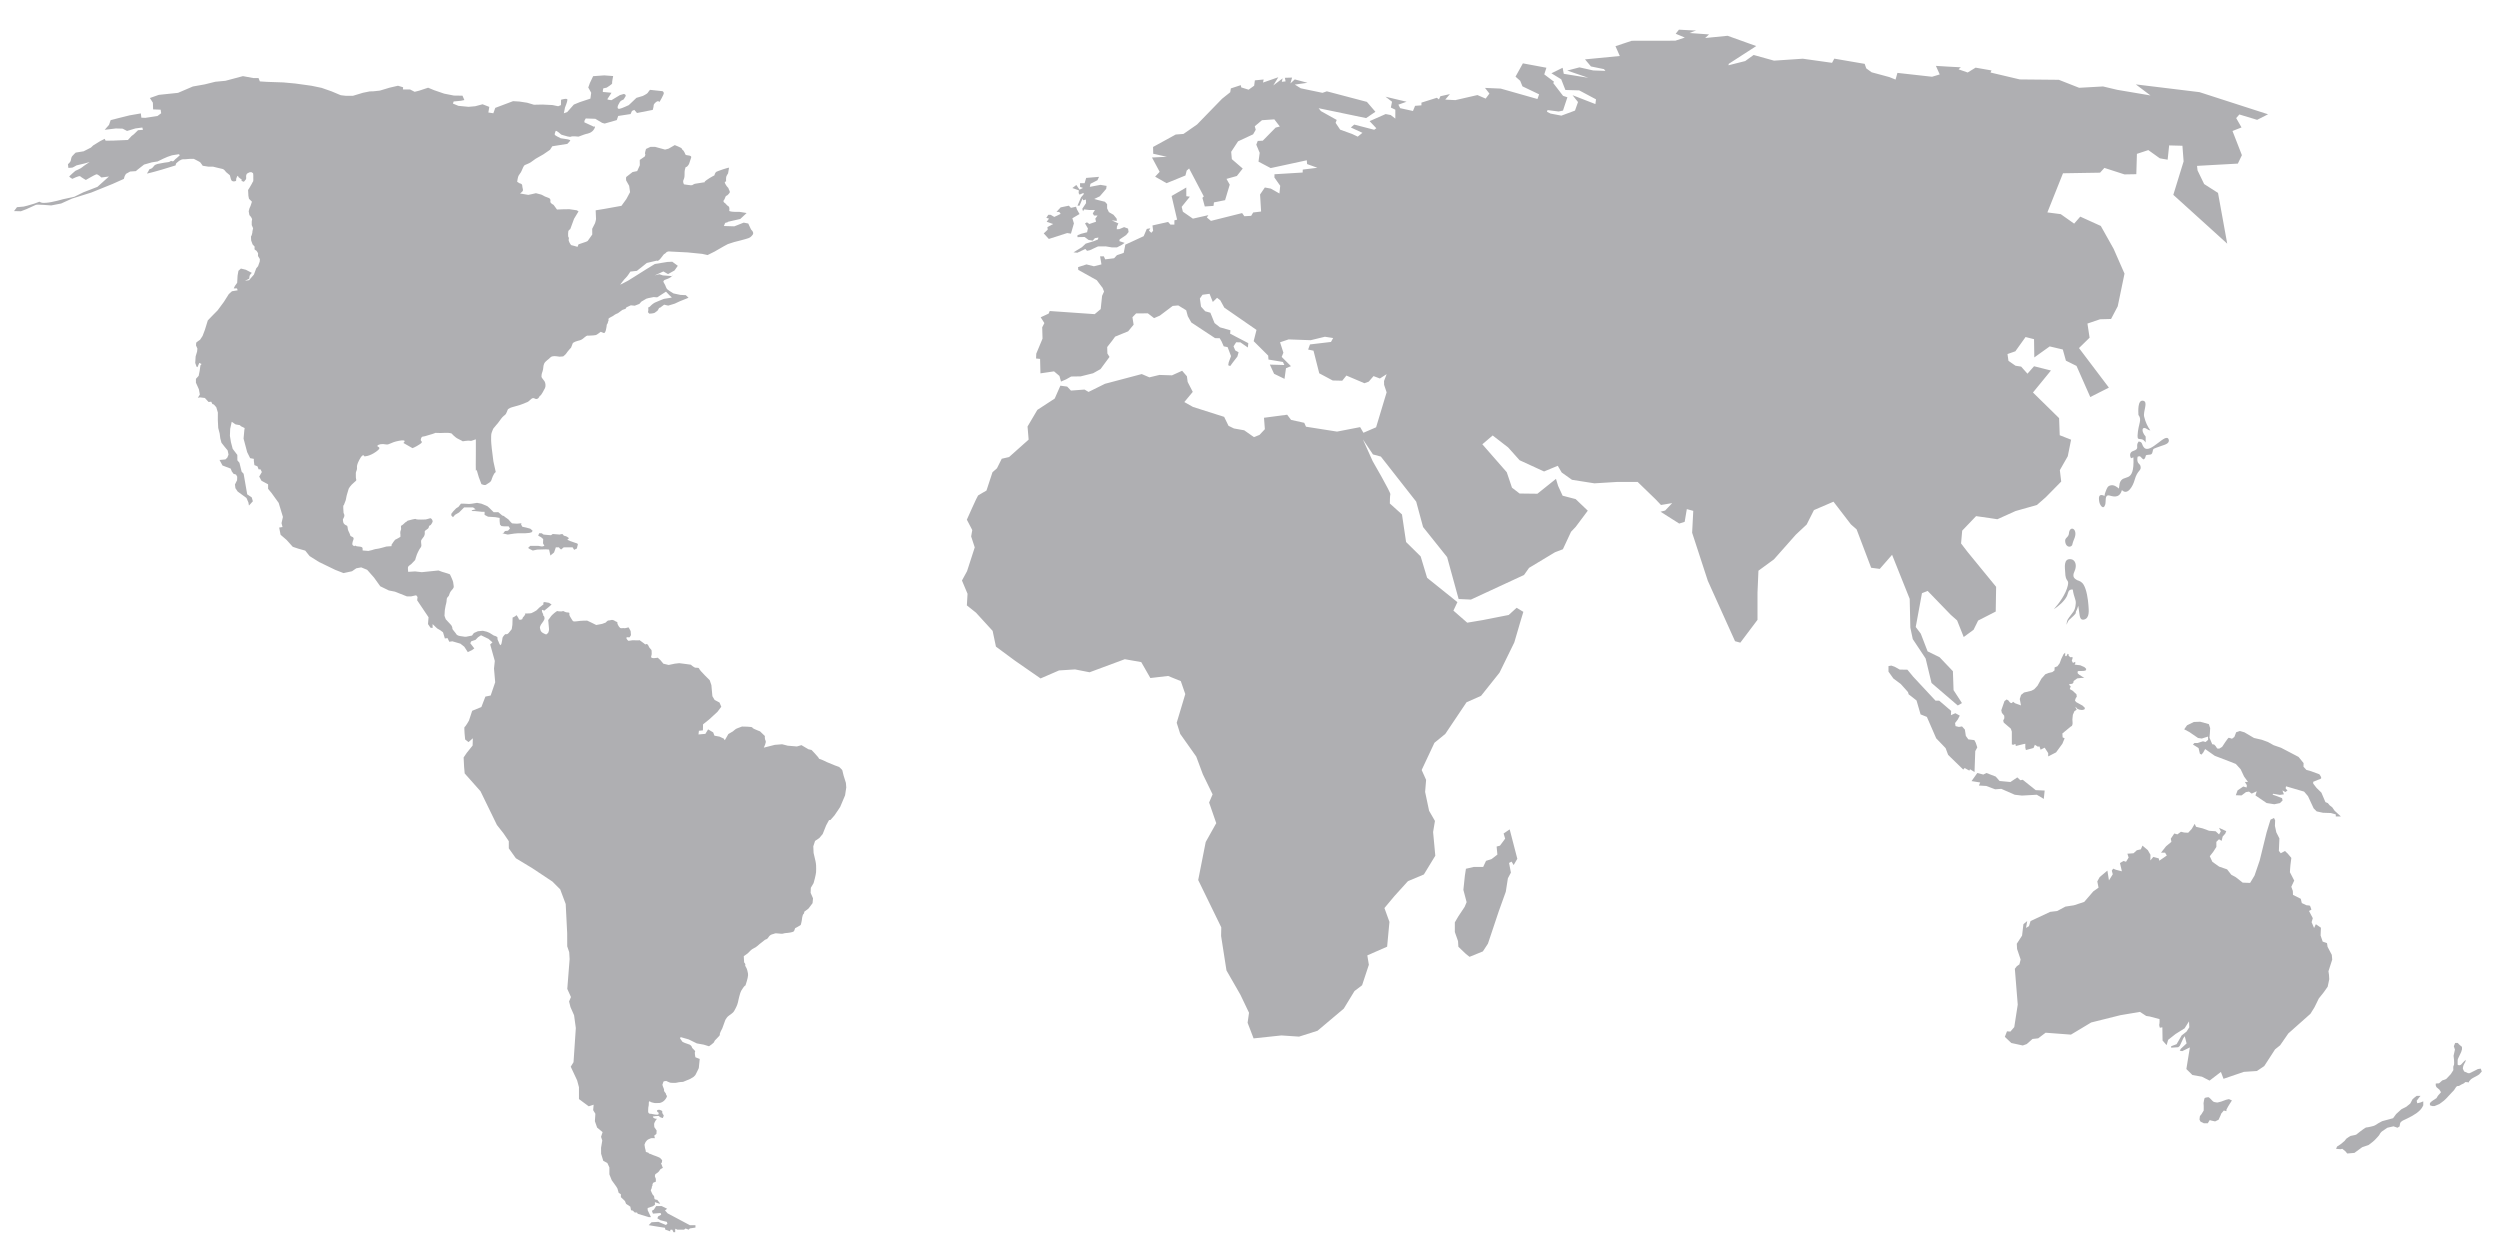 <?xml version="1.0" encoding="utf-8"?>
<!-- Generator: Adobe Illustrator 16.0.4, SVG Export Plug-In . SVG Version: 6.00 Build 0)  -->
<!DOCTYPE svg PUBLIC "-//W3C//DTD SVG 1.1//EN" "http://www.w3.org/Graphics/SVG/1.1/DTD/svg11.dtd">
<svg version="1.1" id="Layer_1" xmlns="http://www.w3.org/2000/svg" xmlns:xlink="http://www.w3.org/1999/xlink" x="0px" y="0px"
	 width="3032px" height="1520px" viewBox="0 0 3032 1520" enable-background="new 0 0 3032 1520" xml:space="preserve">
<g>
	<polygon fill="#AFAFB2" points="1831.126,1006.542 1830.943,1005.867 1830.425,1006.2 1823.581,1010.84 1825.434,1017.125 
		1819.158,1025.62 1815.102,1026.697 1816.037,1036.443 1809.061,1041.802 1802.249,1044.048 1798.795,1051.441 1787.495,1051.408 
		1777.897,1053.62 1776.612,1061.925 1775.444,1072.98 1774.793,1079.258 1778.715,1094.121 1776.328,1099.838 1768.6,1111.49 
		1764.426,1118.648 1764.426,1130.365 1768.3,1141.383 1768.717,1148.242 1777.897,1157.005 1782.271,1160.443 1798.444,1153.852 
		1804.587,1144.455 1817.673,1105.295 1826.236,1081.461 1828.772,1065.195 1832.428,1058.317 1830.191,1046.551 1833.28,1044.975 
		1835.749,1049.146 1840.205,1041.535 1838.771,1036.036 	"/>
	<polygon fill="#AFAFB2" points="1272.034,289.799 1294.3,282.639 1297.739,283.19 1298.849,283.366 1298.99,282.856 
		1302.438,270.947 1300.56,264.696 1309.255,259.58 1306.076,253.947 1305.023,250.717 1298.849,252.078 1296.252,249.449 
		1286.371,251.501 1281.322,256.909 1284.694,257.117 1286.371,259.372 1278.652,263.093 1274.078,260.482 1271.392,260.482 
		1268.979,264.195 1272.234,265.156 1269.371,268.987 1277.24,271.673 1270.323,275.354 1270.666,278.543 1265.825,283.065 	"/>
	<polygon fill="#AFAFB2" points="1308.153,234.103 1309.281,236.03 1313.795,234.103 1314.605,235.161 1311.083,239.301 
		1307.177,248.456 1306.743,249.449 1309.255,249.449 1309.438,249.023 1312.936,240.753 1313.627,242.88 1316.991,242.005 
		1317.142,246.386 1314.538,250.292 1312.603,253.204 1313.485,256.176 1314.897,253.947 1321.13,254.706 1327.934,254.706 
		1325.312,258.829 1326.798,261.367 1331.162,261.367 1328.392,265.156 1329.269,268.902 1321.157,271.656 1318.294,269.629 
		1315.906,270.947 1319.42,277.073 1319.304,277.59 1318.418,281.688 1311.059,283.558 1306.743,285.302 1306.743,287.596 
		1315.439,287.43 1320.146,290.968 1325.222,291.854 1327.882,288.857 1332.23,288.105 1331.446,290.518 1326.623,292.453 
		1316.69,295.5 1312.159,299.789 1301.937,306.041 1306.592,306.518 1316.291,301.936 1318.352,304.213 1321.748,303.462 
		1331.646,298.88 1341.028,298.788 1348.488,300.049 1354.689,300.049 1360.181,297.161 1362.066,295.884 1363.977,294.59 
		1362.543,294.106 1357.593,292.453 1357.868,290.418 1364.795,285.729 1365.739,285.094 1368.785,281.388 1368.108,277.25 
		1367.174,276.898 1363.319,275.462 1357.494,277.866 1354.422,278.024 1354.614,274.853 1356.375,270.947 1352.227,269.062 
		1348.262,267.25 1354.514,267.901 1354.322,265.247 1350.458,260.482 1346.736,258.354 1344.858,257.259 1342.704,252.711 
		1342.704,247.604 1340.075,244.709 1331.623,242.596 1327.089,241.32 1333.825,238.091 1341.586,229.051 1341.902,226.749 
		1342.079,225.455 1340.752,225.23 1334.676,224.195 1321.715,226.607 1322.549,222.876 1330.953,218.585 1332.782,214.798 
		1332.948,214.463 1332.548,214.497 1317.292,215.782 1315.415,222.192 1309.84,222.192 1309.957,226.691 1313.485,227.925 
		1309.281,230.028 1305.375,224.353 1300.56,228.034 1308.404,230.837 	"/>
	<path fill="#AFAFB2" d="M2827.997,1158.023l-5.124-9.748l-0.683-4.439l-5.243-1.868l-2.504-7.362l0.368-9.498l-6.142-4.222
		l-2.154,4.624l-2.986-7.11l1.435-4.843l-4.607-8.745l2.903-1.568c0,0-1.233-4.09-1.65-4.642c-0.35-0.55-4.324-0.701-4.324-0.701
		l-5.658-2.67l-1.268-5.207l-9.432-4.716l-0.115-2.953l-0.084-1.853l-1.836-5.059l3.537-7.503l-5.225-10.14
		c0,0,0.469-8.112,0.651-8.822c0.168-0.741,1.086-8.527,1.086-8.527l-4.474-5.293l-3.271-3.062l-5.091,2.695l-2.287-2.837
		l0.634-15.13l-3.304-6.511l-0.468-0.943l-1.652-7.719l0.25-6.812l-1.401-2.828l-4.224,2.104l-4.739,15.523l-8.397,34.083
		l-1.283,3.746l-4.909,14.339l-5.423,8.988l-5.342-0.208l-3.623-0.133l-4.004-3.164l-4.375-3.439l-5.457-2.97l-5.074-6.535
		l-9.649-3.321l-8.211-5.817l-3.138-6.777l4.039-5.14l3.957-6.134l-0.034-6.168l3.187-3.139l3.189,1.937l1.318-5.308l3.089-3.456
		l1.218-2.996l-8.73-4.047l2.137,4.331l-2.153,3.656l-4.088-3.807l-7.93-0.608l-7.878-2.896l-7.978-1.928l-1.653-3.572l-3.604,6.184
		l-4.29,4.591l-4.809-0.251l-3.972-0.935l-4.323,3.187l-3.738-1.092l-4.239,6.318l0.734,3.814l-6.492,5.391l-1.486,1.886
		l-4.608,5.833h4.925l2.069,3.487l-3.806,2.646l-5.324,3.622l-0.616-2.779l-6.577-1.819l-3.622,4.266l0.15-6.827l-3.188-5.599
		l-6.512-5.526l-2.002,4.482l-4.856,1.151l-3.989,3.64l-7.445,0.534l1.504,4.689l-3.139,5.091l-2.988-0.96l-4.39,2.445l1.903,8.187
		l0.451,1.887l-7.262-1.853l-3.272-1.343l-0.649,0.909l-0.351,0.466l-0.702,0.961l1.169,4.464l-4.624,7.42l-1.886-11.867
		l-9.331,7.837l-2.921,5.281l1.52,7.546l-1.452,1.051l-4.924,3.488l-9.531,11.06l-1.485,1.718l-12.484,4.082l-10.316,1.603
		l-9.947,5.341l-8.497,1.018l-23.817,11.166l-0.969,3.138l-0.985,3.056l-3.537,2.103l1.435-8.296l-4.591,3.789l-1.653,13.854
		l-6.409,9.898l0.217,3.706l0.15,2.637l1.636,4.84l2.654,7.896l-0.384,1.619l-1.084,4.289l-3.172,2.271l-2.369,3.103l3.521,43.448
		l-4.223,27.258l-4.69,5.44l-4.123-0.316l-2.62,6.677l7.828,7.478l13.921,3.022l4.841-1.737l6.959-6.175l6.943-0.77l0.585-0.45
		l8.363-6.342l30.745,2.303l14.021-8.411l10.482-6.311l35.519-8.862l4.189-0.702l19.529-3.287l7.512,4.939l4.256,0.651l2.354,0.617
		l9.58,2.521c0,0,0.185,5.491-0.299,6.293c-0.451,0.817,0.684,4.223,0.684,4.223l3.037-0.551l0.251,16.072l4.907,5.577l1.869-6.46
		l8.98-7.06l10.95-6.861l5.356-8.479l0.352,7.211l-3.389,5.242l-5.909,4.656l-6.091,10.566l-6.61,2.485v1.787l8.561-0.568
		l1.821-1.519l4.455-9.531l1.652-2.287l2.238,8.714l-6.944,6.459l-1.401,2.338l3.037,0.601l9.281-4.542l-2.487,15.323l-1.769,10.917
		l6.543,6.459l0.783,0.785l11.566,2.037l9.247,4.739l13.754-10.516l3.172,8.347l8.529-2.921l16.14-5.509l15.841-1.034l0.084-0.069
		l8.796-5.907l8.362-12.901l4.739-7.344l6.161-4.959l9.93-14.371l3.873-3.438l22.951-20.379l4.957-7.979l5.189-10.583l5.893-7.411
		l4.875-6.894l1.919-9.131l-0.352-5.457l-0.634-4.123l4.574-14.171L2827.997,1158.023z"/>
	<path fill="#AFAFB2" d="M2839.03,990.226l-7.611-6.978l-2.887-4.162l-2.988-2.279l-2.303-2.762l-2.971-1.244l-4.893-11.502
		l-5.841-5.691l-4.039-5.191l-0.117-2.211l5.993-2.479c0,0,2.82-0.709,3.622-1.685c0.116-0.167,0.199-0.318,0.217-0.468
		c0.1-1.234-2.055-4.354-2.304-4.54c-0.25-0.2-10.081-3.705-10.081-3.705l-5.477-1.503l-0.166-0.099l-3.522-3.823l0.118-4.406
		l-5.543-6.835l-0.533-0.643l-4.605-2.429l-16.66-8.703l-8.93-3.08l-6.943-3.882l-7.294-2.695l-9.614-2.212l-11.666-6.876
		l-5.46-1.586l-2.553,0.868l-1.952,0.666l-2.221,5.727l-2.87,2.128c0,0-2.505-0.927-3.623-1.144
		c-0.101-0.017-0.199-0.041-0.267-0.05c-0.935-0.1-8.045,11.059-8.045,11.059l-3.606,2.177l-2.438-0.275l-1.901-2.946l-1.721-1.786
		l-2.336-0.383l-1.87-4.407l-1.468-3.473l0.466-5.315l0.368-6.302l-0.767-2.311l-0.835-2.588l-10.517-2.887l-7.678,0.301
		l-8.262,4.031l-2.054,2.903l-1.369,1.963l6.26,3.312l10.533,7.22l4.539,0.642l7.527-2.362l0.102,3.949l-3.038,2.652l-3.122-0.918
		l-6.459,2.087l-3.872-0.034l-1.903,1.887l6.844,4.297l1.068,4.574l0.55,2.278l1.92,1.12l2.153-2.588l2.304-4.189l11.634,8.187
		l18.944,7.26l5.676,2.253l0.919,0.359l5.873,6.452l4.141,8.796l4.738,6.577h-3.787l2.421,3.914l-0.251,2.828l-4.106-1.193
		l-2.921,2.019l-3.939,2.68l-2.168,5.883l6.977,0.234l1.017-0.759l4.308-3.256l3.671-0.617l3.306,2.429l6.108-2.837l-1.569,5.057
		l13.554,9.204l9.314,1.487l6.877-1.421l3.171-3.17l-0.634-2.796l-6.009-2.362l-5.441-1.902l0.533-1.077l8.229,1.361l4.925-0.701
		l-1.336-3.339l-0.352-1.386l2.921,1.687l0.484,0.267l2.622-1.803l-1.838-2.019l-0.418-0.81l0.484-2.278l21.917,6.409l4.724,5.542
		l6.843,14.746l3.706,3.714l7.562,1.653l9.681,0.333l5.926,1.686v2.495H2839.03z"/>
	<polygon fill="#AFAFB2" points="2451.191,964.755 2452.21,964.871 2470.252,963.861 2478.699,968.918 2479.784,958.771 
		2468.9,958.288 2460.455,951.528 2453.212,945.71 2450.256,946.236 2446.602,942.814 2438.239,948.422 2425.087,947.18 
		2420.412,941.838 2409.146,937.481 2405.373,939.375 2398.062,937.481 2394.959,941.888 2391.086,947.313 2401.586,948.998 
		2400.049,952.687 2408.912,953.213 2419.746,957.277 2422.884,957.035 2427.172,956.719 2443.479,963.861 	"/>
	<polygon fill="#AFAFB2" points="2395.593,910.976 2398.062,906.41 2396.161,900.736 2394.491,897.605 2387.213,896.729 
		2385.11,893.817 2384.176,892.549 2383.008,884.854 2379.535,881.007 2375.748,881.633 2371.658,880.631 2371.106,876.902 
		2374.361,872.678 2376.815,867.913 2371.49,864.983 2366.064,867.354 2366.349,862.187 2351.861,849.77 2347.421,849.793 
		2320.298,820.693 2316.292,815.827 2313.271,812.188 2304.057,812.089 2297.814,808.624 2293.776,807.223 2290.354,807.849 
		2290.354,814.559 2296.312,822.905 2305.343,829.647 2313.99,839.337 2314.172,839.887 2314.873,842.157 2318.562,844.962 
		2324.371,849.552 2329.278,866.402 2336.906,869.456 2347.839,894.576 2348.206,895.428 2359.64,907.362 2362.694,915.524 
		2381.02,933.36 2382.69,931.464 2388.398,934.602 2389.217,932.934 2394.708,936.289 	"/>
	<path fill="#AFAFB2" d="M2526.619,813.733l2.738-0.486c0,0,0.867-1.442,0.867-1.818s-2.32-2.388-2.32-2.388l-4.924-2.169
		l-6.977-0.843l0.886-1.195v-2.151l-2.822,1.259l-1.401-2.645l0.885-2.646v-1.786l-2.688,0.242l-2.069-1.945v-1.71l-1.084-0.583
		l-1.637,2.936l-1.402-0.157v-4.032l-1.92,1.702l-2.871,5.909l-1.952,5.257l-2.704,3.615l-3.39,1.318l-0.099,3.688l-2.687,2.021
		l-4.423,1.034l-4.09,1.611l-4.673,5.292l-4.808,8.679l-3.938,4.173l-0.135,0.124l-3.22,1.679l-9.047,2.194l-3.556,2.881
		l-1.586,4.997l1.251,6.542l0.217,1.187l-7.177-2.605l-2.42-1.861l-1.453,1.719l-2.085-0.582l-2.353-2.898l-2.004-0.95l-2.553,2.061
		l-3.807,11.008l0.718,3.204l2.82,3.364l0.168,3.08l-1.419,2.936l0.701,2.388l8.597,7.368l1.185,3.572v5.376l0.017,10.13l1.717,0.51
		l2.605-1.084l0.518,2.511l8.763-2.195l2.737-0.541v4.689l0.701,2.938l6.643-1.762l2.637-0.768l1.619-3.839l3.621,2.287l1.905-0.351
		l1.418,3.998l4.925-2.454l4.273,6.601v4.006l0.483-0.241l9.08-4.64l7.645-10.474l2.386-5.792l0.353-0.843l-0.603-0.267l-1.836-0.81
		l-0.083-1.378l-0.101-1.485l-0.05-0.892l-0.066-0.985l0.049-0.051l6.177-5.09l3.738-3.088l1.521-0.935c0,0,0.816-1.361,0.884-2.771
		c0.016-0.443,0-1.118-0.033-1.801c-0.066-1.554-0.2-3.298-0.2-3.298l0.583-5.65l1.904-4.357l2.787-1.827l-1.235-2.119l-0.168-1.552
		l1.92,2.502l2.438,1.085l2.504,0.36l0.935,0.142l2.771-0.601l0.868-1.844l-1.721-1.686l-1.169-1.153l-7.927-4.396l-1.387-1.952
		l1.103-3.022l1.118-1.378l-0.367-3.037l-4.857-4.507l-2.504-1.361l-0.719-0.591l1.12-3.297l-2.021-1.694l0.435-0.81l3.555-0.534
		l1.369-1.611l0.116-1.686l4.423-3.196l4.959-0.559l3.571,0.016l-5.858-3.772l-2.003-1.66l-0.335-2.137l1.152-0.859
		L2526.619,813.733z"/>
	<polygon fill="#AFAFB2" points="809.704,1471.554 806.508,1468.014 809.119,1465.996 802.493,1462.724 795.783,1462.724 
		795.524,1463.124 793.012,1467.013 790.583,1468.483 791.903,1471.887 796.566,1471.503 801.184,1471.12 801.885,1473.222 
		798.294,1475.141 797.302,1477.411 797.236,1477.579 797.335,1477.646 800.815,1479.866 808.751,1481.869 809.446,1484.139 
		807.576,1485.658 798.562,1481.869 797.87,1481.901 790.166,1482.354 786.745,1485.908 798.613,1487.827 806.491,1489.08 
		806.8,1491.232 812.858,1493.419 812.858,1491.533 815.329,1491.35 816.782,1494.404 818.875,1494.404 818.875,1491.35 
		819.118,1490.164 821.562,1491.35 829.601,1491.35 831.486,1489.88 835.174,1491.35 836.667,1489.83 843.454,1488.794 
		843.454,1485.908 836.667,1485.908 	"/>
	<path fill="#AFAFB2" d="M1023.153,940.719c-0.327-1.126-1.352-5.64-1.561-6.45c-0.184-0.843-3.922-4.114-3.922-4.114l-5.15-1.887
		l-9.606-3.964c0,0-6.384-3.213-8.504-3.74c-2.129-0.549-0.45-0.458-2.612-2.762c-2.154-2.295-3.254-3.671-4.097-4.606
		c-0.569-0.634-1.904-2.028-2.73-2.895c-0.417-0.434-0.709-0.735-0.709-0.735l-3.906-0.901l-8.362-4.975l-1.937,0.567l-3.555,1.036
		c0,0-4.841-0.417-8.104-0.683c-1.536-0.127-2.739-0.218-2.913-0.218c-0.526,0-6.392-1.77-6.927-1.77
		c-0.525,0-8.871,0.717-8.871,0.717l-13.345,3.381c0,0,3.372-6.485,2.145-8.438c-1.228-1.952-0.86-5.692-0.86-5.692l-5.9-5.649
		c0,0-1.126-0.401-2.562-0.968c-2.771-1.077-6.803-2.78-6.661-3.597c0.202-1.236-12.617-1.244-12.617-1.244
		s-2.872,1.035-5.034,1.878c-1.06,0.409-1.952,0.785-2.244,0.959c-0.894,0.544-3.705,3.005-3.705,3.005l-5.559,3.248
		c0,0-3.763,6.45-4.114,7.226c-0.359,0.784-1.311-1.586-1.311-1.586l-5.208-2.478l-6.25-1.161l-1.502-3.981l-6.161-3.68
		l-3.321,5.449l-8.361,0.718l0.534-4.456l4.831-0.509l0.159-7.302l7.495-6.001l5.125-4.699l4.948-4.582l4.564-6.059l-2.169-5.107
		l-5.917-3.138L864,844.369c0,0-0.467-4.49-0.574-6.051c-0.109-1.569-0.66-7.411-0.66-7.411l-2.044-5.975
		c0,0-11.952-11.517-12.711-13.803c-0.759-2.27-3.523-0.493-5.793-1.761c-2.27-1.253-4.331-3.205-4.331-3.205l-5.909-0.833
		l-0.174-0.018c0,0-7.061-1.018-7.946-1.018c-0.901,0-5.474,0.61-5.474,0.61l-7.053,1.494l-0.376,0.075l-6.459-1.554l-3.604-4.372
		l-3.173-2.889c0,0-9.021,1.928-8.002-1.468c1.025-3.404,0.559-3.89,0.559-6.551c0-2.671-1.945-1.978-3.656-6.059
		c-1.711-4.082-3.972-1.936-3.972-1.936s-3.214-2.662-5.859-4.433c-2.679-1.786-1.961-0.55-1.961-0.55s-7.103-0.168-7.821-0.168
		c-0.701,0-4.265,0.886-4.806,0.718c-0.518-0.174-2.78-2.394-2.446-3.796c0.35-1.403,3.271,0.157,3.899-0.642
		c0.625-0.81,1.584-2.496,1.584-2.496s-0.099-1.16-0.2-2.321c-0.084-1.017-0.159-2.044-0.159-2.302c0-0.518-0.533-1.06-1.627-3.239
		c-1.085-2.186-1.535-1.427-1.535-1.427s-4.048,1.228-4.75,0.86c-0.666-0.359-3.338,0.359-4.456-0.126
		c-0.083-0.033-0.225-0.033-0.292-0.083c-0.91-0.751-1.911-2.203-1.911-2.203s-1.953-3.197-1.61-4.357
		c0.342-1.161-0.769-0.451-2.637-1.795c-1.829-1.343-3.398-1.476-3.923-1.476c-0.534,0-3.748,0.967-4.348,0.709
		c-0.601-0.25-3.314,2.596-3.314,2.596l-1.659,0.609l-2.647,0.96l-7.043,1.335c0,0-10.3-5.158-11.009-5.332
		c-0.718-0.168-8.563,0.307-8.563,0.307s-0.116,0.017-0.316,0.051c-1.286,0.184-6.311,0.875-7.379,0.609
		c-1.225-0.292-1.801-1.318-2.895-3.255c-1.101-1.936-2.871-3.93-2.395-6.159c0.467-2.245-2.613-0.609-5.818-2.387
		c-3.188-1.768-2.545-0.367-2.545-0.367s-5.09,0.192-6.007-0.385c-0.92-0.591-7.446,5.368-7.779,6.085
		c-0.359,0.71-3.555,4.8-3.555,4.8s0.7,8.879,0.976,10.607c0.283,1.726-0.802,4.473-1.034,4.931
		c-0.226,0.434-2.438,1.994-2.438,1.994s-4.391-1.627-5.734-3.22c-0.492-0.618-0.718-0.977-0.868-1.319
		c-0.25-0.576-0.276-1.077-0.701-2.328c-0.675-2.029,0.151-3.28,0.543-4.198c0.366-0.918,0.6-1.051,3.154-4.666
		c2.546-3.63,1.461-4.49,1.27-5.875c-0.202-1.394-1.754-1.085-1.286-2.254c0.45-1.167-1.186-1.835-1.519-4.681
		c-0.333-2.863,2.395-0.117,2.904-0.425c0.501-0.308,5.133-4.14,5.133-4.14l3.688-3.263l-3.13-2.036c0,0-0.967-0.151-4.514-0.802
		c-3.539-0.659-2.103,2.588-2.103,2.588l-5.299,4.147c0,0-2.237,2.396-3.23,3.238c-1.01,0.843-5.741,3.188-6.218,3.33
		c-0.484,0.133-3.081,0.527-6.159,0.434c-3.105-0.084-1.143,0.651-1.143,0.651s-1.253,2.664-2.321,3.414
		c-1.051,0.743-1.21,2.695-1.585,2.912c-0.367,0.226-2.671,1.144-3.739,0.251c-1.068-0.893-0.351-1.076-0.351-1.076l-2.596-4.131
		c0,0-1.393,0.9-1.943,1.442c-0.544,0.576-2.921,1.453-2.921,1.453l-0.26,8.737l-0.808,5.342l-2.496,3.146
		c0,0-2.304,3.555-4.14,2.93c-1.844-0.626-3.204,2.611-3.897,3.112c-0.7,0.501-1.018,3.914-1.018,3.914l-0.793,4.09l-0.892,2.27
		l-1.436-1.06c0,0-0.752-2.003-1.32-3.262c-0.575-1.262-1.551-2.722-1.242-4.525c0.308-1.795-4.44-2.837-4.44-2.837l-5.209-3.263
		l-3.237-1.378l-4.883-1.167l-6.059,0.583l-4.815,2.13l-2.278,3.086l-7.102,1.419H563.6l-5.842-0.859c0,0-3.407-0.484-4.366-2.337
		c-0.717-1.361-3.155-3.83-4.24-5.507c-0.374-0.585-0.6-1.077-0.525-1.395c0.317-1.21-1.369-3.923-1.369-3.923l-6.652-7.176
		c0,0-1.451-3.865-1.527-4.181c-0.057-0.242,0.117-3.705,0.325-5.993c0.06-0.642,0.127-1.227,0.176-1.577
		c0.258-1.603,0.568-3.43,0.869-4.799c0.307-1.368,1.218-4.022,1.294-7.194c0.099-3.179,2.278-3.747,2.628-4.807
		c0.359-1.076,1.376-4.431,2.728-5.85c1.311-1.419,2.996-3.381,3.19-4.615c0.182-1.253-0.719-4.982-0.719-6.05
		c0-1.061-3.547-8.906-3.89-9.38c-0.225-0.293-3.78-1.395-6.467-2.188c-1.644-0.492-2.971-0.868-2.971-0.868l-4.432-1.66
		l-20.305,2.061l-0.509-0.058l-7.62-0.868l-8.346,0.525c0,0-0.533-4.624-0.183-5.849c0.359-1.253,3.732-3.381,3.732-3.381
		l4.915-5.124c0,0,1.477-5.125,2.152-6.818c0.686-1.703,1.678-3.589,2.713-5.617c1.027-2.012,2.837-3.23,2.704-5.416
		c-0.134-2.197-0.576-4.206-0.392-5.459c0.175-1.235,2.545-3.764,3.373-5.133c0.816-1.393,1.418-3.205,1.059-5.599
		c-0.367-2.396,4.623-3.113,4.907-5.692c0.292-2.553,2.27-2.553,2.27-2.553s2.77-3.581,2.429-4.992
		c-0.368-1.427-1.612-3.913-3.448-3.247c-1.852,0.669-5.031,1.352-5.031,1.352s-10.883,0.527-11.777-0.408
		c-0.892-0.927-7.145,1.334-9.172,1.652c-1.962,0.301-1.685,1.535-2.737,1.711c-1.069,0.175-3.73,3.732-5.516,4.348
		c-1.761,0.617,0.183,3.472-0.935,5.643c-1.118,2.177-0.466,5.356-0.466,5.356v2.779c0,0-5.327,3.199-5.877,3.199
		c-0.526,0-2.753,3.178-2.753,3.178l-2.195,3.33l0.116,1.552l-6.334,0.486c0,0-9.614,2.819-11.392,2.819
		c-1.777,0-6.25,1.544-6.25,1.544l-4.249,0.969l-6.893-0.568l-0.067-2.68c-0.05-2.686-7.228-1.76-8.121-2.82
		c-0.885-1.059-1.803,0.301-1.803,0.301s-2.102-0.66-2.461-2.079c-0.35-1.427,0,0,0-1.244c0-1.242,0.359-1.951,1.378-5.006
		c1.034-3.047-3.147-3.163-3.682-4.232c-0.542-1.068,0,0-0.542-1.528c-0.526-1.517-0.876-2.203-1.945-4.331
		c-1.068-2.136-0.718-4.589-1.377-5.891c-0.65-1.294,0,0-2.186-1.393c-2.169-1.387-2.661-2.313-3.005-4.982
		c-0.359-2.664,0-1.587,1.227-4.574c1.244-2.997-0.533-4.316-0.559-5.191c-0.025-0.877,0.017-1.178-0.324-5.501
		c-0.336-4.322,0.708-3.914,0.708-3.914l2.279-5.966c0,0,0.776-3.957,1.068-5.318c0.067-0.301,0.241-0.941,0.467-1.702
		c0.735-2.595,2.052-6.893,2.052-6.893s1.888-3.798,6.459-7.478c4.566-3.68,2.038-2.27,2.206-7.544
		c0.157-5.266-0.486-3.39,0.933-7.203c1.427-3.813-1.434-3.821,3.355-12.877c4.782-9.055,5.969-4.081,5.969-4.081
		s5.957,0.266,14.385-5.724c8.439-5.993,0.443-5.393,1.52-7.162c1.06-1.777,5.668-2.611,10.089-1.653
		c4.4,0.952,5.193-2.354,16.192-4.389c11-2.02,5.199,2.646,5.199,2.646l11.041,6.317c0,0,3.931-1.436,8.939-4.815
		c4.983-3.38,0.759-3.08,1.092-5.549c0.093-0.643,0.235-1.202,0.426-1.679c0.544-1.393,1.479-2.128,2.73-2.094
		c0.15,0,0.376-0.066,0.55-0.083c1.836-0.201,4.999-1.529,6.61-1.845c1.786-0.358,5.691-1.777,5.691-1.777l1.786-0.71
		c0,0,5.851,0.334,11.368,0c5.5-0.334,8.17,0.71,8.17,0.71s4.273,4.855,7.811,6.459c3.531,1.627,5.775,3.063,5.775,3.063
		s1.679-0.275,3.573-0.501c1.794-0.209,3.798-0.367,4.782-0.209c2.036,0.334,1.41,0.518,7.553-1.711v13.144c0,0,0,0.903-0.017,4.165
		c-0.009,2.27-0.033,5.684-0.067,10.733c-0.009,0.726-0.025,1.461-0.025,2.261c-0.024,3.056,0,5.016,0.068,6.31
		c0.133,3.488,0.466,1.619,0.634,0.368l0.417,0.223l2.528,8.639l1.051,2.779l2.153,5.743c0,0,3.59,1.517,4.809,1.075
		c0.492-0.183,0.591-0.224,0.784-0.35c0.275-0.192,0.785-0.583,2.921-1.886c0.084-0.043,0.134-0.075,0.217-0.125
		c2.495-1.502,3.02-2.486,3.63-4.257c0.134-0.383,0.276-0.834,0.441-1.326c0.269-0.759,0.576-1.645,1.062-2.745
		c1.259-2.889,2.261-4.073,2.878-4.574c0.417-0.342,0.677-0.384,0.677-0.384l-1.711-7.728l-0.969-4.406l-0.225-1.01l-1.168-9.398
		c0,0-0.376-2.788-0.793-6.276c-0.426-3.497-0.451-4.397-0.608-6.334c-0.142-1.945-0.244-4.264-0.142-8.254
		c0.09-3.997,0.715-4.44,1.685-7.26c0.959-2.805,1.56-2.672,2.944-4.533c1.395-1.87,1.161-1.384,3.306-3.905
		c2.145-2.513,3.188-4.658,5.741-7.562c2.571-2.921,3.781-1.92,5.434-6.517c1.644-4.6,1.427-2.837,3.196-4.265
		c1.769-1.418,12.361-3.38,17.167-5.667c4.808-2.287,4.383-0.993,8.413-4.957c4.023-3.957,4.973,0.316,7.811-0.752
		c2.854-1.06,2.495-3.388,3.815-3.88c1.302-0.501,4.765-7.177,5.792-9.255c1.017-2.087,0.768-6.05-0.567-8.196
		c-1.337-2.136-3.706-4.24-3.706-5.659c0-1.427,0-2.854,1.292-6.366c1.294-3.523,0.486-6.068,1.913-9.281
		c1.418-3.188,5.441-5.2,7.82-7.812c2.353-2.614,10.648-0.71,10.648-0.71l4.658-0.35c0,0,3.337-2.579,4.238-4.273
		c0.176-0.335,0.51-0.81,0.918-1.328c1.586-2.07,4.399-5.058,4.399-5.058l2.137-5.515c0,0,0.391-0.351,1.176-0.819
		c0.501-0.292,1.118-0.617,2.011-0.976c2.287-0.926,3.648-1.019,5.342-1.577c1.676-0.551,2.845-1.068,5.865-3.73
		c3.014-2.663,3.966-1.846,4.626-1.878c0.666-0.05,3.011-0.168,5.148-0.284c0.335-0.017,0.593-0.043,0.868-0.067
		c1.494-0.124,2.253-0.292,3.031-0.417c0.917-0.167,5.741-3.922,5.741-3.922s2.044,0.709,3.613,1.436
		c1.56,0.715,2.545-3.048,2.545-3.048s1.169-4.931,1.119-6.334c-0.042-1.402,1.185-1.41,1.544-3.781
		c0.367-2.377,1.259-1.66,0.535-3.371c-0.043-0.109,0.007-0.234,0.015-0.341c0.11-1.621,5.425-3.257,6.56-4.467
		c1.202-1.268,4.965-2.661,4.965-2.661l5.35-3.956l3.899-1.369l1.059-1.778l5.333-2.453l4.69,0.476l5.642-2.195l2.453-2.762
		l6.035-3.54l2.502-0.718l6.369-1.268l4.255,0.342l10.708-6.909l1.92,2.036l2.328,2.42l2.822,2.646l-2.822,0.559l-6.627,1.06
		l-0.976,0.35c0,0-8.638,3.413-10.265,4.256c-1.61,0.844-2.42,1.56-3.905,2.779c-1.477,1.218-2.421,2.88-3.455,2.747
		c-1.053-0.151-0.259,2.987-0.41,3.471c-0.142,0.46-0.492,2.554-0.492,2.554l1.611,1.794c0,0,5.858,0,7.311-1.577
		c1.418-1.569,2.304-0.585,4.064-4.29c1.744-3.722,0,0,1.586-1.252c1.61-1.227,5.082-3.772,5.082-3.772l4.866,1.143
		c0,0,1.552-0.442,3.271-0.96c2.044-0.6,4.357-1.285,4.673-1.419c0.584-0.258,6.085-2.828,6.085-2.828l10.674-4.308l-3.347-3.145
		l-6.644-0.334l-3.613-0.785l-4.681-1.001l-1.578-0.985c0,0-5.9-3.454-6.601-4.873c-0.717-1.419-0.717-1.236-1.244-2.663
		c-0.542-1.41-0.542-1.601-2.136-4.264c-1.61-2.672,0.35-2.672,0.35-3.188c0-0.552,8.163-2.312,9.756-5.743
		c1.612-3.413-0.617,0.677-0.617,0.677l-6.251-0.484l-4.474-0.317l-4.273-1.419l-5.683,1.419l10.508-4.807l5.657,3.205l7.846-4.391
		l4.006-5.666l-6.719-4.933l-5.967,0.267l-15.164,2.471l-10.265,6.275l-14.33,9.031l-7.869,4.908l-7.77,4.079l-1.803,0.793
		c0,0,5.266-7.151,6.869-8.387c1.61-1.251,5.507-7.469,5.507-7.469s7.529-0.784,7.879-0.901c0.351-0.118,12.026-9.582,12.026-9.582
		l12.134-2.828c0,0,1.42,2.003,5.968-4.34c4.557-6.343,2.829-2.478,4.924-5.025c2.086-2.544,5.449-1.659,5.449-1.659l20.856,1.059
		l17.601,1.744l0.192,0.017l6.602,1.444l8.37-4.157l11.067-6.375l5.115-2.747l7.629-2.469c0,0,15.673-3.906,17.676-4.849
		c2.028-0.927,2.887-1.544,4.84-4.04c1.952-2.495-1.293-5.899-1.544-5.758c-0.233,0.134-3.814-7.836-3.814-7.836l-5.517-1.094
		l-11.383,4.498l-12.686-0.384l0.585-1.276c0,0,0.559-2.98,2.287-2.913c1.728,0.075,1.969-0.918,1.969-0.918l15.047-3.43
		l7.678-7.169l-8.503-1.435l-3.297,0.008c-3.306,0.009-9.481-0.243-9.256-1.519c0.159-0.843,0.259-1.31,0.218-2.112
		c-0.026-0.416-0.076-0.876-0.209-1.585c-0.359-2.079-1.178-0.944-3.781-4.022c-2.613-3.08-1.193-0.718-2.613-2.371
		c-1.426-1.661-0.125-2.529,0.561-3.531c0.642-1.008,1.401-4.397,2.31-4.363c0.936,0.049,3.773-3.005,4.206-4.216
		c0.443-1.201-1.985-4.64-1.585-4.865c0.418-0.241-1.694-1.26-3.697-5.058c-2.011-3.789,0.41-3.046,0.693-3.112
		c0.259-0.067-0.343-4.699,0.534-6.601c0.86-1.896,1.953-3.306,1.953-3.306s1.185-6.167,1.185-6.869
		c0-0.716-13.962,4.023-15.497,4.967c-1.52,0.944-2.255,4.264-2.255,4.264s-4.898,2.42-9.472,5.692
		c-3.347,2.412-2.519,2.611-1.844,2.554l-5.508,0.876l-6.935,1.11c0,0-2.939,1.235-3.315,1.719
		c-0.382,0.493-9.871-1.051-9.871-1.051s-0.968-1.887-0.968-3.555c0-1.653,1.176-2.604,1.562-5.541
		c0.383-2.947-0.134-6.302,0.591-8.905c0.694-2.614,0.777-3.222,1.745-3.123c0.967,0.109,3.463-3.512,3.463-4.222
		c0-0.709,1.427-3.562,2.353-7.11c0.952-3.557-6.392-1.887-7.069-3.94c-0.667-2.061-2.169-4.34-2.169-4.34s-2.119-1.66-2.119-2.613
		c0-0.95-8.531-4.256-8.531-4.256l-7.544,4.349l-4.231,1.102l-1.21-0.335l-6.36-1.726l-4.348-1.21l-5.724-0.06l-5.45,2.555
		c0,0-1.787,5.498-1.068,6.025c0.717,0.535-0.458,3.13-0.458,3.13l-6.077,4.18l0.084,6.494l-3.19,7.028l-5.59,1.15
		c0,0-6.985,5.491-7.594,5.902c-0.627,0.391-0.225,4.288-0.225,4.288l3.679,6.527l1.077,7.653l-4.507,8.429l-5.941,8.179
		l-21.066,3.789l-10.189,1.668l0.433,10.607c0,0-0.634,3.89-1.15,4.883c-0.518,1.011-3.506,6.919-3.506,6.919l0.084,6.943
		l-5.576,7.828l-1.887,0.944l-7.168,2.437l-2.07,0.709l-1.143,3.021c0,0-7.411-2.144-7.669-2.071
		c-0.252,0.075-3.74-4.806-3.031-7.167c0.712-2.378-0.483-1.903-0.7-3.573c-0.209-1.653-0.009-4.965,0.217-6.15
		c0.234-1.177,2.379-2.604,2.379-2.604l4.589-12.502l5.417-8.947l-2.129-1.326l-9.012-1.312l-7.703,0.118l-7.287,0.293l-4.18-5.717
		c0,0-4.308-1.853-3.856-4.241c0.46-2.386-0.475-2.603-0.709-3.321c-0.243-0.709-5.567-2.195-6.468-2.837
		c-0.376-0.267-1.102-0.668-1.827-1.028c-0.986-0.507-1.954-0.958-1.954-0.958l-6.534-1.728l-4.774,1.102l-4.498,0.951l-9.464-1.602
		l-0.551-0.092c0,0,1.961-1.352,3.122-2.787c0.909-1.153,0.107-3.006-0.269-5.025c-0.099-0.534-0.183-1.076-0.183-1.626
		c0-2.597-3.071-2.84-3.071-2.84l-3.08-1.901c0,0,0.81-5.918,1.635-7.293c0.478-0.811,1.019-1.612,1.57-2.406
		c0.393-0.567,0.801-1.135,1.194-1.686c0.937-1.293,2.704-6.375,3.889-8.037c0.55-0.767,1.827-1.285,3.413-1.91
		c1.803-0.727,4.006-1.621,6.085-3.272c3.871-3.097,6.141-4.215,6.141-4.215l7.862-4.473l8.019-5.508l2.822-4.308l5-0.79
		l13.184-2.088c0,0,3.607-3.513,3.607-4.214c0-0.718-3.798-1.428-3.798-1.428s-6.568-0.883-7.652-1.152
		c-0.043-0.009-0.133-0.024-0.159-0.032c-0.709-0.234-6.627-3.323-7.102-4.032c-0.468-0.709,0.233-3.321,0.951-4.731
		c0.709-1.427,6.751,4.297,6.751,4.297s0.761,0.26,1.879,0.628c3.037,0.967,8.804,2.661,9.839,1.943
		c1.419-0.984,9.297-0.082,9.297-0.082s3.756-1.469,6.577-2.437c1.033-0.368,1.969-0.66,2.503-0.784
		c2.053-0.452,7.145-1.253,9.815-5.943c2.662-4.682-0.25-2.829-0.25-2.829l-11.559-5.35l0.066-1.818l1.569-2.88l11.65,0.417
		l8.28,4.932l3.054,0.835l14.663-4.198l1.754-5.024l14.987-2.304l1.728-3.806l2.829-1.251l3.23,3.764l19.111-3.756
		c0,0,1.128-3.722,1.128-5.625c0-1.895,3.788-4.965,4.983-4.965c1.167,0,2.11,0.942,2.11,0.942s5.518-9.255,5.2-10.865
		c-0.342-1.619-1.636-2.212-1.636-2.212l-15.147-1.601c0,0-2.379,2.837-2.854,3.787c-0.468,0.944-5.801,3.606-5.801,3.606
		l-7.762,2.312l-9.279,8.82c0,0-8.588,4.065-11.017,4.441c-2.461,0.393-2.545-0.918-2.545-2.145
		c-0.017-1.227,1.594-4.256,2.762-6.143c1.177-1.902,4.348-2.745,4.524-3.012c0.191-0.259,0.458-0.851,2.103-3.398
		c1.669-2.51-1.804-3.295-1.804-3.295l-4.823,1.41l-10.181,6.158c0,0-4.315-0.449-4.791-0.767c-0.476-0.301,0.601-2.027,1.469-3.095
		c0.843-1.086,3.322-5.133,3.322-5.133s-4.149-0.426-7.169-0.701c-1.477-0.135-2.696-0.243-3.013-0.243
		c-0.953,0,0.251-4.406,0.251-4.406l4.047-0.851c0,0,7.119-4.397,6.659-5.225c-0.458-0.825,1.245-8.847,1.245-8.847l-10.784-0.808
		l-13.511,0.959l-3.94,8.296l-1.96,5.425l3.564,6.425l-0.559,4.107l-0.419,2.971l-6.367,2.111l-2.327,0.769l-4.25,1.41l-7.127,2.921
		l-8.112,9.137l-4.013,1.427l1.358-6.951c0,0,2.889-6.827,2.947-9.397c0.067-2.571-7.703-0.041-7.703-0.041l-0.142,6.476
		l-3.347,1.385l-6.852-1.436l-12.067-0.6l-10.465,0.217l-8.271-2.454l-9.388-1.419l-7.662-0.467l-21.583,8.136l-2.31,6.436
		l-0.043,0.116l-6.025-0.926l1.111-6.769l0.007-0.04l-0.041-0.018l-8.071-3.153l-8.995,2.378l-8.063,0.709l-12.318-1.193
		l-6.643-2.762l0.917-2.53l8.839-0.868l4.148-0.86l-2.27-5.29l-10.465-0.159l-11.727-2.313l-12.151-4.163l-7.344-3.037l-10.992,3.63
		l-5.357,1.344l-5.516-2.822l-8.697-0.066l0.243-2.604l-6.218-1.87l-10.207,2.362l-11.767,3.538l-7.72,0.836l-4.589,0.133
		l-8.189,1.66l-12,3.639l-9.021,0.025l-5.926-0.7l-2.253-0.944l-8.806-3.705l-3.221-1.135l-9.013-3.147l-11.785-2.446l-0.542-0.107
		l-19.478-2.696L343.6,99.953l-19.755-0.666l-8.688-0.544l-1.587-4.047h-6.132l-12.795-2.362l-21.171,5.642l-7.813,0.759
		l-4.574,0.434l-12.826,3.172l-14.33,2.553l-18.035,7.719l-23.334,2.446l-3.931,1.386l-6.852,2.436l3.639,5.667l0.258,8.121
		l9.173,0.359l0.617,4.323l-4.49,3.346l-14.764,2.237l-4.782-0.208l-0.634-5.176l-13.737,2.379l-3.938,0.985l-8.146,2.02
		l-0.217,0.058l-10.541,2.696l-1.995,5.775l-5.266,5.992l6.234-0.76l7.269-0.892l3.431,0.092l4.848,0.142l5.35,2.803l10.165-3.078
		l8.395-1.094l0.727,2.787l-6.001,0.493l-4.991,4.89l-0.342,0.26l-2.453,1.853l-4.448,4.822l-12.686,0.525l-3.171,0.127
		c0,0-0.335,0.041-1.418,0.084c-1.445,0.058-4.249,0.124-9.756,0.133l-1.127-2.22l-0.026-0.058l-0.266,0.133l-4.516,2.32
		l-0.767,0.392l-2.814,1.735l-5.616,3.465l-2.713,2.594l-8.879,4.507l-9.539,1.553c0,0-3.355,3.063-4.465,4.548
		c-1.085,1.469-1.168,4.081-1.686,5.633c-0.509,1.545-3.263,3.906-3.263,3.906l0.459,4.498c0,0,1.962-0.099,3.505-0.241
		c0.785-0.065,1.469-0.159,1.703-0.234c0.718-0.243,4.749-2.611,4.749-2.611l9.33-2.197l6.543-1.835c0,0-8.087,5.224-9.214,6.434
		c-1.118,1.219-8.086,4.23-8.086,4.23s-6.869,5.935-7.345,6.645c-0.467,0.709,3.639,3.071,3.639,3.071s8.454-4.265,9.598-3.08
		c1.143,1.177,6.817,4.44,6.817,4.44s10.749-6.325,12.645-6.803c1.894-0.483,6.201,3.79,6.201,3.79l2.594-0.325l6.595-0.86
		l-6.236,5.6l-7.744,6.953l-17.058,6.618L89.983,238.7l-13.244,2.846c0,0-13.771,3.972-20.464,4.365
		c-6.693,0.401-1.836,0-3.847,0.142c-1.987,0.159-4.59-1.427-4.59-1.427l-6.393,2.362c0,0-0.66,0.209-1.661,0.507
		c-3.255,0.978-10.232,3.057-11.125,3.057c-1.177,0-8.062,0.709-8.062,0.709L17,256.009l8.338,0.209l6.943-2.655
		c0,0,0.885-0.408,2.128-0.984c2.921-1.352,7.995-3.68,9.181-4.172c1.694-0.701,18.469,0.759,18.469,0.759l12.126-2.354
		l13.203-5.984l23.459-7.344l15.656-6.343l9.932-4.013l1.428-0.634l12.335-5.509l1.025-3.463l1.544-2.663l5.083-2.828l6.893-0.477
		l2.246-1.894l6.068-4.757l1.627-1.285l9.472-2.721l6.969-1.094l7.009-3.404c0,0,4.849-2.137,5.216-2.254
		c0.35-0.118,4.374-1.409,5.191-1.769c0.836-0.358,7.119-0.951,7.712-1.302c0.585-0.367,1.87,1.102,1.87,1.102
		s-3.414,3.396-4.232,3.865c-0.843,0.468-1.451,1.21-2.979,2.845c-1.511,1.636-2.956,0.234-3.321,0.234
		c-0.344,0-2.362,1.303-2.362,1.303s-4.609,0.825-5.684,0.825c-1.061,0-6.626,1.427-7.578,1.427c-0.944,0-4.148,1.477-4.148,1.477
		s-2.954,3.381-3.321,3.731c-0.342,0.358-2.47,1.194-3.08,1.303c-0.567,0.124-1.034,2.052-1.503,2.577c0,0-0.017,0.026-0.024,0.034
		c-0.485,0.467-1.635,2.739-1.635,2.739l3.521-0.836l0.058-0.018l5.199-1.343c0,0,6.618-1.861,8.705-2.453
		c2.078-0.619,4.574-1.395,6.936-2.112c2.36-0.725,5.716-1.769,5.716-1.769l4.556-1.393c0,0,0.46-1.937,0.576-2.295
		c0.101-0.359,2.313-1.987,3.014-2.655c0.692-0.675,2.194-1.476,3.572-2.102c1.343-0.635,4.314-0.417,4.314-0.417l5.926-0.477h4.707
		c0,0,7.118,3.523,7.795,4.206c0.65,0.668,3.003,4.165,3.003,4.165l6.754,1.068h5.674c0,0,11.65,2.93,11.992,2.879
		c0.367-0.033,1.878,1.27,1.878,1.27l2.136,2.536l4.473,3.74c0,0,1.077,3.914,1.219,4.488c0.101,0.602,0.843,2.122,1.511,2.496
		c0.692,0.401,2.012,0.526,2.012,0.526s2.736-0.174,2.861-1.001c0.117-0.811,0.117-1.885,0.117-2.253
		c0-0.342,1.229-3.263,1.778-3.54c0.551-0.29,0.944,1.546,0.944,1.546l4.047,3.137l-0.367,1.469l2.895,1.076
		c0,0,1.896-2.087,2.513-3.054c0.625-0.96,0.025-3.112,0.266-4.524c0.243-1.428,0.585-1.428,0.827-2.036
		c0.241-0.576,3.304-1.887,3.672-2.003c0.35-0.116,1.853-0.05,1.853-0.05s1.134,0.768,1.82,1.11
		c0.683,0.359,0.466,5.926,0.466,6.293c0,0.35,0.177,3.364-0.066,3.506c-0.243,0.133-1.853,3.396-1.853,3.396l-2.829,4.881
		l-1.569,2.446l0.391,7.194l0.71,3.438l3.563,3.555l-1.635,5.04l-1.444,3.246l-0.826,3.314l0.826,4.624l2.02,2.37l1.294,2.487
		l-0.476,3.072l0.024,4.23l1.636,3.824l-0.793,3.662l-0.148,1.786c0,0-0.428,1.987-0.719,2.846
		c-0.292,0.868-0.926,1.679-0.926,1.679l0.217,4.831l1.785,4.856l2.37,2.489c0,0,0.142,2.994-0.092,3.237
		c-0.224,0.251,2.463,1.977,2.463,1.977l1.853,2.872l-0.084,3.396l2.295,3.757l-0.176,3.003l-2.035,5.659l-2.22,2.637l-2.788,7.527
		l-1.286,1.47l-4.64,5.299l-4.965,0.761l5.167-2.513l0.408-3.172l0.542-1.46l1.135-1.268l1.077-1.219l-4.791-2.495l-2.461-1.286
		l-5.967-1.452l-3.022,2.746l-1.043,5.941l-0.468,8.581l-2.736,3.813l-1.477,3.013l3.981-0.017l0.808,2.304l-6.917,1.159
		l-3.84,3.473l-5.909,9.363l-7.611,10.314l-2.779,2.814l-2.988,3.029l-6.158,6.385l-3.489,11.317l-2.837,7.501l-3.056,4.641
		l-2.611,1.778l-2.079,1.736l-0.209,3.381l1.662,3.712l-0.258,2.68l-0.084,0.875l-1.786,6.01l-0.243,3.731l-0.267,4.146l1.611,4.591
		l1.093,0.609l2.238-5.2l2.728,1.32l-1.361,1.694l-0.675,4.874l-0.226,1.645l-0.442,2.203l-0.802,3.964l-3.312,3.621v4.681
		l3.596,8.005l1.16,6.392l-2.437,3.899l0.234-0.043l2.479-0.434l3.062,0.368l2.756,0.341l3.22,3.498l1.302,1.386l3.188-0.377
		l1.411,2.812l1.77,0.618l2.945,3.289l1.912,6.425l-0.042,9.014l0.475,9.664l1.794,6.953l0.709,5.658l1.41,5.324l3.908,4.982
		l3.63,4.399l1.043,4.965l-1.436,3.706l-2.336,2.195l-3.472,0.341l-3.673,0.327l3.615,6.702l9.965,3.787l1.259,3.347l2.004,2.704
		l0.208,0.284l2.962,0.885l1.436,2.621l-0.151,4.24l-2.585,5.182l0.558,4.473l2.745,4.073l10.674,7.793l2.353,5.451l0.652,3.732
		l4.732-5.167l-1.352-4.733l-5.499-3.671l-4.349-24.996l-2.411-2.527l-2.663-10.801c0,0-2.371-2.595-2.496-2.929
		c-0.125-0.351-0.066-6.576-0.066-6.576l-5.608-7.353l-2.154-8.195l-1.227-7.579l0.318-8.47l1.87-8.596l4.69,3.188l5.182,0.918
		l1.335,1.302l4.481,2.186l-0.4,2.688l-0.926,10.131l4.374,16.443l3.622,7.275l4.472,0.845v2.452l0.66,5.125l3.706,1.435
		l1.385,3.672h2.336l1.627,3.288l-3.179,5.509l2.721,5.066l8.037,4.313v5.491l4.122,4.966l8.722,12.109l1.135,3.764l3.998,13.229
		l-1.687,7.519l0.726,2.904l0.469,1.837l-1.045,0.166l-3.013,0.477l1.16,5.909l0.559,2.837l7.321,6.3l7.443,8.279l6.61,2.22
		l8.522,2.403l5.332,6.652l11.326,7.134l9.88,4.783l9.89,4.783l9.998,3.913l10.29-2.22l5.208-3.587l5.975-1.127l7.237,2.962
		l8.344,9.464l7.503,10.482l10.434,5.084l7.385,1.459l11.2,4.441l3.362,1.326l5.034-0.017l6.141-1.367l1.67,2.076l-0.452,4.047
		l9.699,14.44l4.089,6.074l-0.651,8.322l1.294,1.877l1.743,2.545l2.546,0.26v-4.682l5.475,5.224l3.906,2.278l3.229,2.437
		l0.185,0.584l2.084,6.902l3.24-0.434l2.119,4.433l3.705-0.544l9.724,2.839l4.731,3.688l4.299,6.593l5.156-2.487l2.73-1.995
		l-4.89-6.334l1.21-2.345l5.141-1.711l3.046-3.17l3.63-2.397l9.114,4.382l4.773,4.23l-2.753,2.521l5.591,20.012l-0.976,9.239
		l0.944,10.833l0.5,5.775l-5.476,16.05l-6.409,1.334l-4.857,12.635l-11.159,4.565l-1.786,5.416l-2.136,6.51
		c0,0-4.265,7.545-5.257,7.678c-1.002,0.125,0.625,15.155,0.625,15.155l4.098,3.222l5.232-4.632l-0.241,8.781l-7.211,8.995
		l-3.714,5.477l0.585,11.449l0.717,7.936l9.548,10.74l9.623,10.833l19.92,40.911l8.196,10.466l6.218,9.221v8.696l8.553,11.985
		l16.408,9.924l3.013,1.801l24.953,16.576l5.618,5.625l3.787,3.78l6.118,16.316l0.552,1.442l1.126,22.175l0.675,13.286l0.051,15.89
		l2.396,7.078l0.518,8.395l-0.043,0.552l-2.794,35.619l4.447,9.865l-2.27,5.373l1.662,6.743l4.397,9.982l2.119,15.505l-1.36,20.181
		l-1.419,21.232l-3.396,5.457l7.771,16.625l2.219,8.246v14.403l11.859,8.781l4.548-1.503l1.386-0.468l-0.584,6.643l2.695,4.357
		l-0.608,9.012l0.8,2.271l1.928,5.509l6.626,5.491l-1.877,5.691l1.494,4.456l-0.41,2.455l-1.084,6.409l0.091,7.261l2.604,8.529
		l4.949,2.637l2.48,5.341v8.431l2.837,7.127l5.157,7.193l0.226,0.301l1.56,2.604l1.494,5.225l2.646,1.651v3.523l2.319,2.186
		l2.622,2.538l1.393,3.422l5.167,3.405l0.817,4.339l2.203,0.483l2.261,2.254h0.034l2.763,0.033l0.876,1.502l13.286,4.073h2.755
		l-4.007-8.447v-2.619l6.126-2.021l2.696-1.886v-3.188l0.575,0.184l0.735,0.267c0,0,5.05,2.037,4.948,1.135
		c-0.075-0.866,0,0-0.341-0.533c-0.368-0.518-1.694-1.77-2.478-3.106c-0.81-1.334-1.344-0.784-1.604-0.784
		c-0.191,0-1.068-0.231-1.693-0.55c-0.284-0.134-0.518-0.267-0.626-0.435c-0.342-0.533-0.092-1.702-0.535-3.204
		c-0.441-1.502,0,0-0.701-0.969c-0.718-0.983-0.809-0.801-1.251-1.519c-0.41-0.667-1.711-3.572-1.995-4.389
		c-0.017-0.051-0.034-0.118-0.042-0.151c-0.175-0.601,0.969-2.37,1.151-3.088c0.093-0.368,0.05-0.767,0.084-1.202
		c0.033-0.398,0.125-0.817,0.493-1.233c0.016-0.018,0.008-0.034,0.025-0.034c0.675-0.868,0.033-1.452,0.299-1.902
		c0.293-0.484,0.761-1.754,0.703-1.854c-0.067-0.134,1.427-0.552,1.861-0.885c0.441-0.351,0.884-0.1,1.243-0.351
		c0.359-0.268,0.266-0.701,0.266-1.152v-1.868c0-1.253-0.266-1.151-0.533-2.037c-0.267-0.9-0.535-0.533-0.61-1.618
		c-0.108-1.052,0.268-1.236,0.318-2.003c0.049-0.784,1.094-1.103,1.444-1.453c0.359-0.351,2.053-1.251,2.487-1.868
		c0.441-0.603,1.435-1.418,1.861-2.521c0.441-1.086,2.077-1.387,3.121-2.253c1.051-0.868-0.358-1.186-0.526-2.504
		c-0.183-1.334-0.594-1.736-0.892-2.136c-0.31-0.402-0.628-0.301-0.368-0.603c0.25-0.301,1.077-1.734,1.077-1.734l0.258-2.555
		l-2.496-2.704l-1.493-0.768l-4.097-1.653c0,0-1.829-0.666-2.863-1.017c-1.027-0.384-3.222-1.337-3.665-1.537
		c-0.466-0.199-1.81-0.217-1.577-0.834c0.234-0.634-3.254-1.151-3.521-1.603c-0.267-0.449-0.084-0.449-0.26-1.651
		c-0.166-1.218-0.993-3.055-0.993-4.307c0-1.234-0.567-2.104-0.425-2.754c0.142-0.686,0.593-1.702,0.969-2.486
		c0.367-0.753,0.776-1.219,1.945-2.638c1.167-1.418,3.821-1.972,4.63-2.521c0.793-0.518,5.066-0.165,5.066-0.165l-0.776-3.139
		l2.637-2.104l0.26-4.072l-2.788-4.088c0,0-0.326-2.938-0.259-3.823c0.083-0.886,0.193-0.867,0.676-2.086
		c0.475-1.22,1.662-2.987,2.621-4.041c0.952-1.068-0.301-0.148-0.301-0.148s-1.636-0.051-2.178-0.401
		c-0.526-0.351-1.41-0.784-1.67-0.868c-0.275-0.1-0.634-1.603-0.634-1.603l3.381-0.434c0,0,3.437-0.251,3.706-0.183
		c0.241,0.066,1.609,1.401,1.609,1.401s2.947,1.335,3.463,1.051c0,0,0.394-1.769,0.911-2.386c0.493-0.584-0.96-2.17-1.177-2.688
		c-0.183-0.416-0.675-1.219-0.626-1.853c0.009-0.151,0.026-0.299,0.101-0.417c0.45-0.667-0.877-1.602-0.877-1.602l-2.321-0.984
		c0,0-1.778,0.082-2.044,0.082c-0.249,0-1.243,0.902-1.243,0.902l0.609,1.802l0.993,0.149l0.234,0.803l0.408,1.419l-1.167,0.817
		l-2.854-0.117l-3.105-0.533l-1.317-0.284l-1.078-0.234c0,0-1.334,0.435-2.57-0.634c-1.251-1.051-0.718-3.188-0.718-5.675
		c0-2.486,0.81-2.604,0.718-6.593c-0.101-3.924,2.47-1.22,2.47-1.22s4.449,1.403,5.876,1.22c1.418-0.166,4.789-0.166,4.789-0.166
		s4.449-0.519,7.463-5.159c3.004-4.59,0.182-3.572,0.359-5.142c0.182-1.568-2.922-3.639-2.472-4.89
		c0.451-1.219-0.901-3.104-1.602-5.408c-0.717-2.32,0-2.57,0-2.57s0.701-2.938,1.411-3.12c0.517-0.134,1.736-0.284,2.387-0.352
		c0.25-0.033,0.432-0.051,0.432-0.051s4.467,2.188,5.351,2.188c0.893,0,5.684,0.517,7.821-0.185c2.128-0.718,7.276-0.9,7.276-0.9
		l5.048-2.087l3.34-1.402c0,0,3.622-2.036,4.181-2.419c0.559-0.402,1.919-1.888,2.446-2.555c0.508-0.634,4.039-8.246,4.039-8.246
		l1.117-11.082l-5.249-2.036c0,0-1.244-5.676-0.35-6.76c0.884-1.068-3.731-3.89-3.905-5.509c-0.176-1.586-2.622-3.021-2.622-3.021
		l-6.109-2.169l-2.695-1.269l-2.947-4.207l0.702-1.519l9.748,2.787l9.907,4.857l8.41,1.519l6.377,1.97c0,0,6.584-4.355,6.402-5.691
		c-0.168-1.318,7.452-7.277,6.76-8.464c-0.71-1.168,2.888-7.443,2.888-7.443l3.812-10.482c0,0,0.692-1.236,1.887-2.837
		c1.202-1.619,3.529-2.988,5.582-4.574s1.694-1.502,2.446-2.27c0.75-0.784,3.596-6.158,4.523-8.862
		c0.934-2.738,0.918-3.422,1.527-6.093c0.609-2.655,1.303-5.392,2.087-7.863c0.776-2.486,1.11-2.704,3.162-5.891
		c2.053-3.171,3.173-3.37,3.173-3.37s3.129-9.282,3.112-12.354c-0.008-1.117-0.05-1.769-0.133-2.304
		c-0.142-0.967-0.417-1.585-0.836-3.705c-0.667-3.321-3.046-5.14-2.427-6.376c0.609-1.235-1.386-3.155-1.386-3.155
		s-0.301-7.41-0.417-7.561c-0.101-0.134,4.623-2.921,5.642-4.222c1.001-1.319,1.176-0.918,2.787-2.837
		c1.593-1.888,6.084-3.205,8.562-5.709c2.495-2.472,7.103-5.491,8.329-6.761c1.201-1.252,2.605-0.017,4.832-3.723
		c2.228-3.688,6.435-3.438,7.462-4.24c1.026-0.834,8.153,0.868,9.939,0.168c1.769-0.718,5.683-0.886,5.683-0.886
		s6.218-0.6,7.469-1.952c0.602-0.651,0.827-1.552,1.053-2.336c0.233-0.851,0.475-1.586,1.152-1.786
		c1.301-0.417,6.184-3.573,6.184-3.573s1.201-4.388,1.201-5.091c0-0.732,0.794-7.294,2.12-8.179
		c1.369-0.917,0.541-2.319,1.085-2.854c0.551-0.533,4.948-3.721,4.948-3.721l4.983-6.577l0.552-5.866l-2.897-6.619l0.133-3.204
		l0.109-2.979c0,0,0.901-1.485,1.778-2.938c0.718-1.211,1.41-2.396,1.578-2.729c0.359-0.71,2.837-10.649,2.987-13.129
		c0.142-2.478,0.175-5.517,0.024-8.546c-0.149-3.037-1.225-7.318-1.619-8.904c-0.367-1.618-1.392-5.967-1.392-5.967l-0.36-8.054
		l2.146-6.561l5.106-3.453l4.131-4.884c0,0,4.014-9.93,4.156-10.416c0.158-0.475,2.937-5.398,3.296-6.107
		c0.367-0.701,1.937-0.534,1.937-0.534s4.424-5.025,4.783-5.375c0.208-0.227,2.737-3.964,4.715-6.936
		c1.251-1.887,2.287-3.438,2.369-3.605c0.251-0.417,5.902-13.986,5.902-13.986l1.434-9.541l-0.441-5.532
		C1025.932,949.5,1023.485,941.854,1023.153,940.719"/>
	<path fill="#AFAFB2" d="M646.17,667.691l5.266-1.126l8.948-0.267l1.801-0.058l3.74,0.293l1.61,7.2l4.398-3.663l1.352-3.748
		l0.81-2.528h3.755l1.077,1.335l1.536,1.335l3.229-2.67h10.749l1.861,3.037l3.306-1.601c0,0,0.993-3.781,1.202-4.974
		c0.217-1.21-2.971-1.861-2.971-1.861l-6.16-2.154l-3.656-1.577l2.07-1.986c0,0-2.895-2.311-4.172-2.487
		c-1.269-0.168-2.762-0.602-3.113-1.887c-0.358-1.277-4.122,0-4.122,0l-8.338-0.675l-2.136,1.502l-4.759-0.393l-4.273-0.435
		l-2.136-1.535H655.5h-1.652l-1.101,2.962l3.364,1.687l0.701,0.625l1.986,1.744l-0.226,5.184l1.703,3.087l-0.901,0.226l-1.978,0.526
		l-4.616-0.802h-5.232l-4.516,0.05l-2.553,2.471l1.919,1.292L646.17,667.691z"/>
	<path fill="#AFAFB2" d="M612.464,644.048c0,0-1.653,2.171-1.954,2.504c-0.309,0.325-1.603,0.217-1.603,0.217l6.928,1.535
		l7.819-1.168l3.464-0.3l0.8-0.067h4.557h4.14l5.375-0.475l2.713-0.743l1.326-1.787l-2.879-2.553l-5.19-1.419l-3.923-0.826
		l-0.494-0.1L632,636.127l0.367-1.534l-4.815,0.492c0,0-3.722,0-4.257-0.174c-0.374-0.127-1.352-0.159-1.902-0.168
		c-0.226-0.008-0.4-0.008-0.4-0.008s-3.214-3.029-3.555-3.914c-0.368-0.886-4.974-3.556-5.692-4.432
		c-0.709-0.892-2.496-1.077-2.496-1.077l-4.941-4.172l-5.541,0.092l-5.283-5.225l-2.438-2.111l-7.193-3.013l-3.371-0.643
		l-1.954-0.376l-6.117,1.002l-0.101,0.017l-3.421,0.333l-5.641-0.333H559l-2.929,3.804l-2.887,1.829l-3.448,3.582l-2.394,3.077
		v1.987l2.044,2.103l2.455-2.854l4.924-2.895l6.125-6.143h5.166h1.027h4.656l3.088,2.311l-0.034,0.066l-4.974,1.144l1.202,0.92
		h2.764h0.073l8.531,0.892h3.321v3.755l4.189,2.188l8.838,0.574l5.2,0.935v3.739l0.451,4.282l1.685,1.827l3.664,0.376h5.142
		l1.61,2.562l-2.354,2.687L612.464,644.048z"/>
	<path fill="#AFAFB2" d="M2699.893,1333.766c0,0-4.842,1.786-5.91,2.188c-1.067,0.4-4.772,1.184-4.772,1.184
		s-0.401-0.033-0.968-0.101c-1.085-0.148-2.839-0.417-3.557-0.785c-1.052-0.516-3.421-3.286-3.421-3.286l-2.403-2.171h-1.252
		c0,0-1.068,0.034-2.471,0.367c-1.435,0.334-1.586,1.135-1.586,1.135s-1.102,4.157-1.102,5.644c0,1.484,0.217,3.437,0.217,3.437
		l-0.018,5.492l-2.568,4.206c0,0-1.854,2.136-2.02,2.521c-0.168,0.368-0.502,4.322-0.502,4.322l1.219,2.389l4.039,1.985h1.836h2.921
		l2.371-3.823l2.47,0.702l4.072,0.884l4.189-2.035l2.338-5.074l0.9-2.387l3.105-3.689l3.203,0.751v-1.902l2.336-4.341l4.309-6.76
		l-3.639-1.602L2699.893,1333.766z"/>
	<path fill="#AFAFB2" d="M2931.617,1338.006l-0.668-2.986l2.938-3.924l1.703-2.037h-4.641c0,0-4.625,3.457-4.975,4.007
		c-0.35,0.535-2.753,5.225-2.753,5.225l-0.684,0.567l-4.091,3.373c0,0-5.607,2.753-6.041,3.068
		c-0.435,0.302-6.377,5.827-6.377,5.827l-3.689,5.024c0,0-12.5,3.337-13.268,3.604c-0.735,0.251-8.062,4.408-8.748,5.092
		c-0.717,0.718-9.765,2.704-10.48,2.504c-0.718-0.199-7.193,4.739-7.193,4.739s-4.49,3.489-4.941,3.923
		c-0.452,0.435-6.512,1.471-6.911,1.604c-0.4,0.166-4.24,2.571-4.99,3.22c-0.719,0.651-2.253,2.822-2.253,2.822
		s-3.639,3.054-4.557,3.839c-0.869,0.817-4.592,3.005-4.592,3.005l-1.2,2.82l5.474,0.417l2.087-0.484l3.689,2.988l0.466,0.55
		l1.82,2.171l8.714-0.752l9.412-6.893l7.745-2.653c0,0,3.973-2.972,4.975-3.806c0.467-0.385,1.051-0.918,1.586-1.402
		c0.617-0.552,1.118-1.036,1.118-1.036s5.541-5.642,5.774-6.726c0.233-1.085,2.586-3.389,2.586-3.389l6.761-4.606l7.428-1.702
		l4.824,1.702l2.504-1.537l0.7-3.804l0.77-1.537l2.303-1.735l5.525-2.604l6.426-3.356l5.408-3.488l3.738-3.254
		c0,0,1.685-1.97,2.053-2.519c0.184-0.235,0.567-0.903,0.918-1.57c0.468-0.885,0.936-1.771,0.936-1.771v-4.807l-3.572,1.419
		L2931.617,1338.006z"/>
	<path fill="#AFAFB2" d="M3008.664,1296.027l-3.521,0.535l-5.057,2.586l-4.959,2.404l-1.835-0.017l-3.89-1.67l-0.817-0.333
		c0,0-1.619-2.954-1.653-3.773c-0.05-0.815,0.501-2.953,0.919-4.038c0.4-1.086,1.718-3.239,2.02-3.688
		c0.284-0.468,0.584-2.755,0.584-2.755l-2.604,2.52l-3.221,3.522l-2.305,0.752l-1.686-0.785c0,0-0.133-5.891,0.233-6.843
		c0.352-0.936,1.136-2.487,1.921-4.073c0.784-1.552,1.935-4.007,2.136-4.49c0.184-0.467,0.901-2.819,1-3.354
		c0.102-0.534-0.049-2.889-0.049-2.889l-2.137-1.768l-1.335-1.219l-1.72-1.804h-3.055l-1.618,4.039l1.335,4.072l-1.652,7.528
		l0.55,4.856c0,0,0.535,6.144-0.366,6.878c-0.919,0.667-0.434,5.592-0.434,5.592l-3.038,4.791c0,0-4.624,4.974-5.408,5.758
		c-0.817,0.801-4.456,1.786-4.974,1.954c-0.519,0.183-3.17,3.22-4.157,3.555c-0.933,0.35-2.068-0.351-3.488,0.367
		c-1.419,0.701,0,0-0.284,1.301c-0.299,1.337,1.02,3.121,1.02,3.121l3.372,2.822l1.952,3.17c0,0-2.688,3.256-3.205,3.606
		c-0.533,0.368-2.203,3.521-2.203,3.521s-3.755,2.437-4.223,2.755c-0.45,0.316-2.152,1.602-2.152,1.602l-1.653,1.702v2.605
		l2.753,0.967l2.855,0.034l5.876-2.454l5.457-4.039l2.872-2.704c0,0,5.926-6.394,6.441-6.945c0.518-0.55,2.354-2.469,2.955-3.103
		c0.6-0.619,1.986-3.356,3.071-4.407c0.785-0.835,1.802-0.618,2.571-0.7c0.267-0.034,0.483-0.084,0.666-0.202
		c0.752-0.516,2.889-1.701,2.889-1.701s3.572-1.353,3.972-2.387c0.417-1.035,4.757,0,4.757,0l0.435-1.387l2.27-2.536
		c0,0,1.87-1.219,2.304-1.502c0.451-0.267,5.475-2.938,5.475-2.938l2.087-1.369l3.205-3.588L3008.664,1296.027z"/>
	<path fill="#AFAFB2" d="M2304.282,696.809l11.8,29.494l0.751,33.584l0.034,1.326l0.049,0.225l0.151,0.727l1.102,5.24l1.636,7.695
		l15.572,23.476l7.177,29.753l31.848,27.307l5.057-2.938l-10.182-15.673l-0.801-22.984l-16.123-16.941l-14.573-7.128l-7.995-20.771
		l-0.25-0.643l-6.144-8.146l0.735-3.871l6.827-37.113l6.893-2.747l14.588,15.073l13.47,13.911l7.678,6.794l8.012,20.13l11.968-8.787
		l5.524-11.192l9.398-4.808l11.934-6.117l0.383-23.644l0.102-6.309l-14.088-17.209l-20.43-24.969l-4.573-5.942l-3.438-4.516
		l1.369-15.505l2.069-2.179l14.771-15.439l16.108,2.295l9.715,1.485l22.016-9.938l25.954-7.354l3.706-3.247l6.961-6.092
		l13.103-13.294l5.691-5.784l-1.653-13.863l9.615-16.849l4.006-20.038l-13.771-5.424l-0.751-20.722l-21.434-21.023l-10.263-10.074
		l12.017-14.721l9.78-11.968l-20.496-5.165l-7.979,9.045l-7.678-8.619l-6.809-1.036l-8.58-5.976l-1.153-8.221l9.533-3.329
		l5.707-7.979l5.192-7.252l1.469-2.07l10.282,2.605l0.133,8.903l0.117,7.845l0.083,5.384l4.123-2.946l4.539-3.255l9.999-7.153
		l15.905,3.748l3.758,13.538l0.05,0.023l6.442,3.188l6.375,3.164l0.467,1.051l3.089,7.002l13.12,29.686l22.584-11.425
		l-11.586-15.323l-11.416-15.097l-10.082-13.345l-3.188-4.206l12.869-12.577l-2.604-17.134l15.323-5.209l12.234-0.316l1.085-0.025
		l1.584-3.012l6.511-12.378l8.229-39.609l-13.203-30.067l-7.762-13.855l-7.811-13.911l-19.848-9.014l-2.103-0.951l-2.955-1.328
		l-7.394,8.488l-16.273-11.508l-5.827-0.761l-10.381-1.343l2.487-6.201l16.457-41.26l28.609-0.468l7.444-0.116l8.914-0.151
		l1.151-1.285l4.089-4.507l24.37,7.886l14.353-0.25l0.718-24.67l0.119-0.033l6.959-2.303l6.743-2.229l13.987,9.99l9.464,1.653
		l1.819-17.318l16.106,0.426l1.437,18.97l-4.406,14.304l-8.08,26.255l33.434,30.27l25.537,23.134l6.41,5.809l-5.207-28.735
		l-3.873-21.331l-1.586-8.745l-0.483-2.738l-16.825-10.741l-8.012-16.55l-0.633-5.507l25.754-1.436l10.916-0.601l12.852-0.718
		l4.907-10.231l-11.416-29.327l10.948-4.29l-6.459-11.342l3.84-4.398l15.855,4.791l5.709,1.728l13.236-6.744l-30.396-9.806
		l-12.118-3.914l-14.487-4.675l-26.172-8.453l-0.251-0.024l-19.062-2.33l-44.147-5.373l-13.754-1.67l12.018,9.063l5.742,4.332
		l-6.51-1.101l-33.7-5.694l-17.325-4.105l-28.96,1.627l-9.397-3.705l-9.58-3.773l-5.609-2.202l-4.572-0.05l-14.304-0.142
		l-28.492-0.275l-2.588-0.61l-27.224-6.41l-5.741-1.361l1.135-2.386l0.067-0.141l-0.301-0.05l-16.675-2.912l-2.302-0.402
		l-9.582,5.876l-11.033-3.823c0,0,2.037-2.227,2.938-2.462c-2.971-0.008-30.446-1.744-30.446-1.744l4.623,10.383l-9.279,2.803
		l-42.011-4.682l-2.27,8.112l-7.545-3.037l-9.814-2.655l-11.668-3.155l-6.508-4.756l-1.904-5.466l-36.854-6.326l-2.72,5.073
		l-2.27-0.325l-27.074-3.798l-6.109-0.859l-23.634,1.586l-11.301,0.752l-24.704-6.887l-0.567,0.418l-9.664,6.97l-20.33,5.139
		l0.401-1.802l26.423-17.067l6.875-4.448l-10.749-3.872l-23.918-8.596l-27.256,2.695l4.69-4.356l-23.702-1.711
		c0,0,7.895-3.222,8.429-3.029C2058.018,37.21,2036.22,36,2036.22,36l-3.94,4.924l11.067,4.615l-11.501,3.807l-5.576,0.016
		l-47.269,0.083l-9.064,3.013l-10.698,3.547l5.258,11.909l-34.369,3.33l-7.828,0.76l7.211,8.57l5.726,1.186l10.048,2.07l1.785,2.119
		l-9.965-0.341l-4.823-0.159l-13.437-3.014l-3.306-0.741l-14.788,3.896l16.057,5.501l9.463,3.246l-9.863-1.587l-19.88-3.211
		l-1.369-7.353l-13.604,6.71l11.883,7.267l5.075,12.97l13.954,0.402l2.805,0.075l20.363,10.865l-0.735,5.75l-24.153-9.38
		l-3.554-1.378l2.987,3.748l3.639,4.548l-1.853,5.241l-1.468,4.165l-0.333,0.95l-16.51,6.135l-6.542-1.251l-6.626-1.268
		l-4.289-2.105l0.617-2.111l13.554,1.72l4.823-1.045l0.4-0.081l0.067-0.193l2.871-8.663l1.786-5.341l0.635-1.928l-5.258-1.729
		l-11.918-15.489l0.935-1.652l-11.818-8.897l2.603-8.062l-28.524-5.315l-0.751,1.353l-8.18,14.788l5.677,5.031l2.753,6.719
		l20.196,9.69l-2.036,5.674l-44.565-12.651l-19.029-0.826l5.359,6.868l-1.787,2.378l-2.77,3.724l-9.982-4.299l-26.773,6.134
		l-12.268-0.61l5.659-6.676l-8.079,1.794l-2.537,0.559l-0.935,0.209l-1.753,3.847l-2.554-1.969l-18.676,5.884v3.288l-7.712,0.608
		l-2.553,6.253l-15.508-3.414l-2.203-4.257l9.949-3.547l-20.496-4.881l-5.043-1.211l5.326,4.123l2.569,1.986l-1.418,7.035
		l5.408,2.597v10.83l-4.79-3.712l-0.769-0.618l-6.158-1.202l-19.48,8.595l8.18,8.63l-2.605,1.82l-24.219-6.276l-4.088,3.53
		l14.037,6.469l-5.676,4.63l-6.994-3.295l-14.371-5.199l-5.491-8.245l1.352-3.523l-19.212-10.732l-2.72-3.489l57.602,11.992
		l11.234-7.661l-10.283-12.002l-48.589-12.81l-5.307,1.829l-26.289-5.483l-7.278-4.516l15.424-2.186l-15.456-4.107l-5.292,4.874
		l2.02-7.077l-8.73,0.251l0.851,4.348l-1.101,0.117l-3.456,0.384l0.669-2.93l0.283-1.235l-0.885,0.685l-1.167,0.875l-1.754,1.343
		l-7.527,5.686l5.375-8.764l0.718-1.186l-3.789,1.32l-14.739,5.132l0.768-3.714l-10.666,1.026l-0.851,6.502l-6.727,4.84l-8.896-2.77
		l-0.602-2.745l-12.035,3.938l-0.775,4.674l-9.914,7.912l-30.321,31.203l-16.449,11.443l-9.415,0.709l-1.826,1.011l-21.791,11.959
		l-3.864,2.119l0.201,8.262l8.712,1.92l7.753,1.71l-6.91,0.352l-11.049,0.55l9.288,17.367l-5.492,5.876l13.87,7.904l5.477-2.229
		l17.417-7.102l1.527-5.925l2.938-2.588l17.818,33.909l-1.702,1.702l0.426,1.528l2.461,8.954l10.583-0.709l0.542-4.248l13.496-2.695
		l2.854-9.524l2.795-9.287l-3.947-6.986l12.576-3.529l7.111-9.031l-10.073-8.688l-3.138-2.704l-0.776-8.914l8.312-12.677
		l12.402-5.767l5.874-2.744l3.172-5.509l-1.168-4.297l8.747-7.321l14.971-1.034l6.661,8.654v0.026l-5.058,1.32l-15.589,15.873
		l-6.126,0.292l-1.769,4.522l4.138,9.907l-1.451,10.708l14.771,7.794l9.949-2.146l33.833-7.319l0.4,4.591l12.435,4.505
		l-17.709,2.195l-0.117,3.572l-29.059,1.763l-5.109,0.316l-0.082,3.972l4.907,7.002l2.119,2.988l-0.952,9.379l-1.436-0.816
		l-8.995-5.107l-7.244-1.361l-5.809,8.495l0.935,15.357l0.318,5.307l-9.614,1.152l-0.953,1.595l-1.485,2.47l-8.279,0.492
		l-2.371-3.388l-0.316-0.443l-1.519,0.383l-36.295,9.081l-4.967-4.139l1.837-2.812l-18.753,4.239l-6.835-4.731l-4.114-2.839
		l-1.21-0.834l-0.067-0.292l-1.135-4.607l-0.25-1.018l9.931-12.336l-4.315-0.542V227.4l-12.469,7.194l-5.357,3.096l4.631,19.862
		l2.063,8.839l-3.323,0.818v5.157h-4.791l-2.853-3.22l-18.92,4.264l0.784,6.491l-2.211,2.447l-2.754-2.679l1.544-2.837l-4.248,0.767
		l-3.297,7.678l-0.501,1.16l-22.224,10.249l-1.978,9.99l-6.676,2.271l-1.545,0.516l-3.437,3.731l-10.8,1.327l-1.645-3.664
		l-4.539-0.025l1.644,9.814l-9.139,2.279l-9.021-2.279l-10.199,3.314l0.243,3.33l22.441,12.518l7.128,9.44l1.685,4.322l-2.379,5.225
		l-1.677,16.048l-7.286,6.134l-41.043-2.863l-13.496-0.933l-1.326,3.162l-9.64,4.432l4.481,7.035l-2.628,5.133l0.393,13.72
		l-7.604,18.243l-0.25,5.859l4.882,0.493l0.442,17.517l16.484-2.412l6.566,5.55l1.87,6.835l6.193-2.687l6.134-3.447l10.141-0.151
		l1.368-0.023l6.275-1.57l8.814-2.196l9.022-5.064l10.891-14.764l-2.588-4.181l-0.217-7.804l5.934-7.57l3.714-5.064l15.766-6.427
		l6.626-8.045l-1.436-9.047l4.438-4.599l14.272-0.125l7.527,5.816l6.994-3.037l15.598-11.767l6.76-0.6l9.615,5.874l1.927,7.194
		l4.265,7.596l28.81,19.011l5.616,0.108l2.27,3.838l2.612,5.993l4.724,0.943l0.943,2.479l3.205,8.462l-2.796,7.42l-0.626,3.621
		l2.412,0.993l3.405-4.656l5.307-6.835l1.478-5.216l-4.056-2.261l-1.403-3.331l-0.692-1.593l3.188-4.959l5.183,0.109l4.639,3.238
		l1.019,0.685l0.133,0.099l3.222,2.238l0.417-4.024l0.133-1.259l-1.685-0.884l-4.473-2.338l-4.623-2.403l-11.284-5.883l0.393-4.123
		l-12.778-3.589l-6.51-5.15l-5.049-12.535l-6.26-1.761l-5.089-5.642l-1.378-9.872l1.36-1.928l1.828-2.588l8.537-1.159l3.948,9.898
		l5.174-5.042l3.931,3.08l4.866,8.872l6.576,4.54l32.131,22.225l0.318,0.225l-3.439,13.637l2.02,2.011l15.59,15.506l0.333,4.782
		l17.543,2.921l1.752,3.731l-17.61-0.518l5.141,11.158l12.653,6.126l1.769-12.877l6.042-2.513l-11.25-11.233l2.087-5.098
		l-4.056-12.636l10.365-3.489l26.773,0.961l17.259-4.182l9.982,1.551l-0.802,1.47l-1.82,3.281l-1.535,0.183l-23.918,2.828
		l-2.255,6.218l6.511,1.369l1.986,7.811l4.991,19.613l16.307,8.714l11.568,0.275l5.057-6.253l21.866,9.307l5.206-1.919l5.827-6.745
		l7.694,2.921l6.509-4.164l1.702-1.085l-0.851,2.186l-2.319,6.085l0.083,4.658l3.055,9.119l-12.769,42.389l-11.702,5.049
		l-3.688,1.577l-0.951-1.659l-3.021-5.184l-24.269,4.698l-3.723,0.727l-5.659-0.884l-31.996-5.042l-2.136-4.732l-15.991-3.539
		l-4.723-6.266l-28.092,3.697l1.051,13.887l-0.533,0.55l-5.976,6.352l-6.727,2.695l-0.2-0.142l-9.698-6.802l-1.903-1.344
		l-2.052-0.359l-10.433-1.861l-1.268-0.625l-5.292-2.588l-5.29-10.865l-37.814-12.035l-10.482-5.917l10.239-12.35l-6.191-12.044
		l-0.918-6.877l-5.792-6.686l-12.284,5.55l-15.291-0.484l-12.109,2.929l-9.297-3.989l-44.557,11.792l-15.314,7.578l-4.657,2.296
		l-4.832-2.871l-1.319,0.101l-4.549,0.333l-9.915,0.75l-0.716,0.058l-4.565-4.832l-8.247-1.117l-5.191,11.808l-1.685,3.839
		l-20.598,13.421l-0.466,0.301l-11.884,20.154l1.318,15.874l-23.736,21.171l-8.871,2.037l-5.792,11.584l-5.449,4.808l-2.904,8.862
		l-2.463,7.495l-1.928,5.867c0,0-0.091,0.05-0.107,0.067c-0.593,0.325-9.232,5.241-10.083,5.909
		c-0.875,0.692-13.595,29.326-13.595,29.326l6.577,12.576l-1.352,7.729l4.348,13.311l-6.05,18.702l-3.297,10.158l-6.159,11.299
		l2.938,6.995l3.839,9.096l-0.826,14.087l11.024,8.772l9.606,10.508l10.616,11.615l4.024,19.121l1.108,0.817l21.942,16.208
		l31.062,21.54l22.399-9.705l19.405-1.236l17.642,3.471l16.524-6.134l24.896-9.247l1.293-0.467l19.937,3.506l0.561,0.976
		l7.444,12.993l3.071,5.35l21.507-2.511l15.398,6.242l5.44,15.732l-10.423,34.818l0.951,2.988l3.322,10.499l18.96,26.805l0.477,0.66
		l8.028,21.574l11.826,24.294l-2.904,6.734l-1.343,3.172l8.662,25.014l-12.778,22.823l-9.113,46.152l2.637,5.39l25.354,52.012
		l-0.217,10.465l6.519,41.779l3.931,6.859l12.969,22.617l10.449,21.849l-1.619,11.316l-0.118,0.816l7.261,18.945l33.717-3.587
		l21.396,1.435l3.055-0.951l19.346-6.143l31.863-26.856l6.076-9.98l6.944-11.385l9.196-6.978l8.213-24.853l-1.886-11.366
		l9.881-4.356l14.154-6.209l0.617-6.727l1.569-16.742l0.634-6.526l-6.091-16.875l12.301-14.704l16.191-17.868l19.329-8.137
		l13.87-22.743l-2.671-28.684l2.237-13.471l-7.095-12.333l-4.823-22.876l0.034-0.384l1.167-14.212l-5.374-11.968l1.035-2.254
		l14.439-30.754l13.201-10.799l25.722-38.349l17.61-7.794l22.399-28.109l17.943-36.677l4.893-16.718l2.053-7.018l4.021-13.354
		l-8.161-4.924l-9.582,8.714l-15.905,3.129l-15.607,3.071l-18.811,3.155l-10.616-9.272l-5.942-5.191l-0.184-0.159l4.84-10.289
		l-0.9-0.726l-33.383-26.799l-2.454-1.969l-7.845-25.988l-17.66-17.427l-2.886-19.336l-2.104-14.147l-14.705-13.245v-0.284
		c0.016-1.351,0.084-8.995,0.6-10.914c0.635-2.113-21.414-40.11-21.414-40.11l-11.901-26.456l12.251,18.261l9.565,2.596
		l25.086,31.996l17.777,22.659l5.776,21.365l2.57,9.431l29.159,36.503l13.837,50.425l0.101,0.376l0.499,0.024l6.044,0.268
		l4.189,0.191l4.189,0.201l64.413-29.836l6.109-8.63l2.536-1.526l28.877-17.393l9.614-3.664l4.005-8.555l1.152-2.493l4.741-10.167
		l5.608-5.9l14.689-19.663l-14.739-14.046l-15.791-4.122l-5.475-11.908l-2.57-8.514l-17.608,14.096l-4.924,3.948l-21.617-0.259
		l-9.229-7.102l-2.538-7.553l-3.788-11.2l-29.627-33.875l0.701-0.576l11.849-10.09l18.713,14.464l2.42,2.687l10.482,11.709
		l1.069,1.185l9.864,4.539l19.763,9.073l10.831-4.49l5.809-2.394l4.39,7.492l0.367,0.626l12.486,8.881l8.98,1.41l18.242,2.863
		l27.157-1.661h6.294l18.977-0.009l14.789,14.321l6.726,6.502l6.76,7.11l13.603-2.286l-8.545,9.014l-5.591,1.434l12.434,7.903
		l10.199,6.461l5.992-1.911l0.634-0.211l2.604-15.405l7.812,2.128l-0.835,16.349l-0.534,10.149l14.655,44.959l4.406,13.485
		l19.211,42.613l13.771,30.529l6.394,1.777l20.848-27.69v-13.737v-6.218V718.6l1.118-26.438l18.828-13.78l8.863-10.006
		l17.642-19.913l2.353-2.22l10.816-10.107l8.815-17.484l23.718-10.206l21.081,27.473l1.251,1.119l5.675,4.957l1.218,3.213
		l16.458,43.373l10.448,1.378l14.923-17.092L2304.282,696.809z"/>
	<path fill="#AFAFB2" d="M2520.484,734.734c1.921,9.09,0.646,18.057,6.976,16.666c7.084-1.558,5.829-11.335,5.394-17.391
		c-0.534-7.36-2.202-18.706-5.709-24.635c-2.401-4.061-5.24-4.752-8.087-5.797c-3.021-1.816-6.315-3.797-3.173-10.507
		c3.526-7.523,0.98-14.145-4.123-14.854c-9.756-1.355-7.246,11-7.136,15.579c0.322,13.249,5.113,7.895,3.173,16.485
		c-2.26,9.994-10.357,21.298-16.968,28.62c5.535-3.533,12.897-9.673,16.017-16.122c1.558-3.224,1-8.358,6.977-7.789
		c1.571,10.324,4.023,11.827,3.646,16.846c-0.733,9.797-3.588,10.349-8.245,17.209c-2.734,4.027-2.242,3.768-3.014,8.695
		c3.464-7.913,1.772-4.009,8.563-10.868c4.104-4.145,2.061-2.745,3.013-5.434C2518.229,740.191,2518.6,740.919,2520.484,734.734"/>
	<path fill="#AFAFB2" d="M2509.399,645.552c-0.245,7.566-6.166,5.494-4.513,12.662c1.301,5.638,6.391,5.932,8.234,2.895
		c0.066-0.109,0.83-3.81,2.297-7.055C2520.927,641.858,2511.01,636.813,2509.399,645.552"/>
	<path fill="#AFAFB2" d="M2587.4,554.674c1.621,34.279-12.682,18.364-16.651,31.52l-0.95,6.34c-2.682-2.298-5.92-4.547-9.515-3.985
		c-4.295,0.672-4.951,3.542-6.501,7.427c-1.128,2.826-0.94,2.465-1.428,5.434c-6.672-3.049-7.478,0.81-6.342,7.246
		c0.693,3.936,4.881,10.2,7.115,3.584c1.41-4.168-0.952-12.272,4.777-11.373c3.088,0.484,12.335,5.075,15.539-6.521
		c6.998,7.194,13.548-5.446,15.223-11.594c3.743-13.731,8.812-11.133,7.295-17.571c-0.775-3.288-5.001-2.591-3.49-11.232
		c4.146-2.029,3.818,1.559,7.297,3.261c2.19-1.252,1.906-2.549,2.854-5.072c3.909-1.374,7.029,0.544,7.928-3.804
		c1.061-5.126,0.121-3.494,10.94-7.608c2.668-1.014,10.339-2.539,8.722-7.609c-3.087-9.684-22.336,18.061-29.811,9.783
		c-3.358-3.721-1.458-6.932-6.66-7.428c-4.661,6.088,2.408,8.507-6.818,11.594c-3.63,1.214-4.531,5.007-2.378,8.695L2587.4,554.674z
		"/>
	<path fill="#AFAFB2" d="M2592.451,528.064c-0.443,8.389,4.991,0.55,9.738,8.682c0.296-11.492,0.21-5.254-2.851-11.756
		c-1.81-3.847-0.935-8.154,4.513-4.704c2.399,1.519,0.982,0.861,4.116,1.809c-3.624-5.061-5.927-10.156-7.521-16.733
		c-1.557-6.42,5.271-18.073-1.188-19.355c-7.149-1.419-5.848,13.789-5.779,17.185
		C2598.331,509.472,2593.219,513.549,2592.451,528.064"/>
</g>
</svg>
